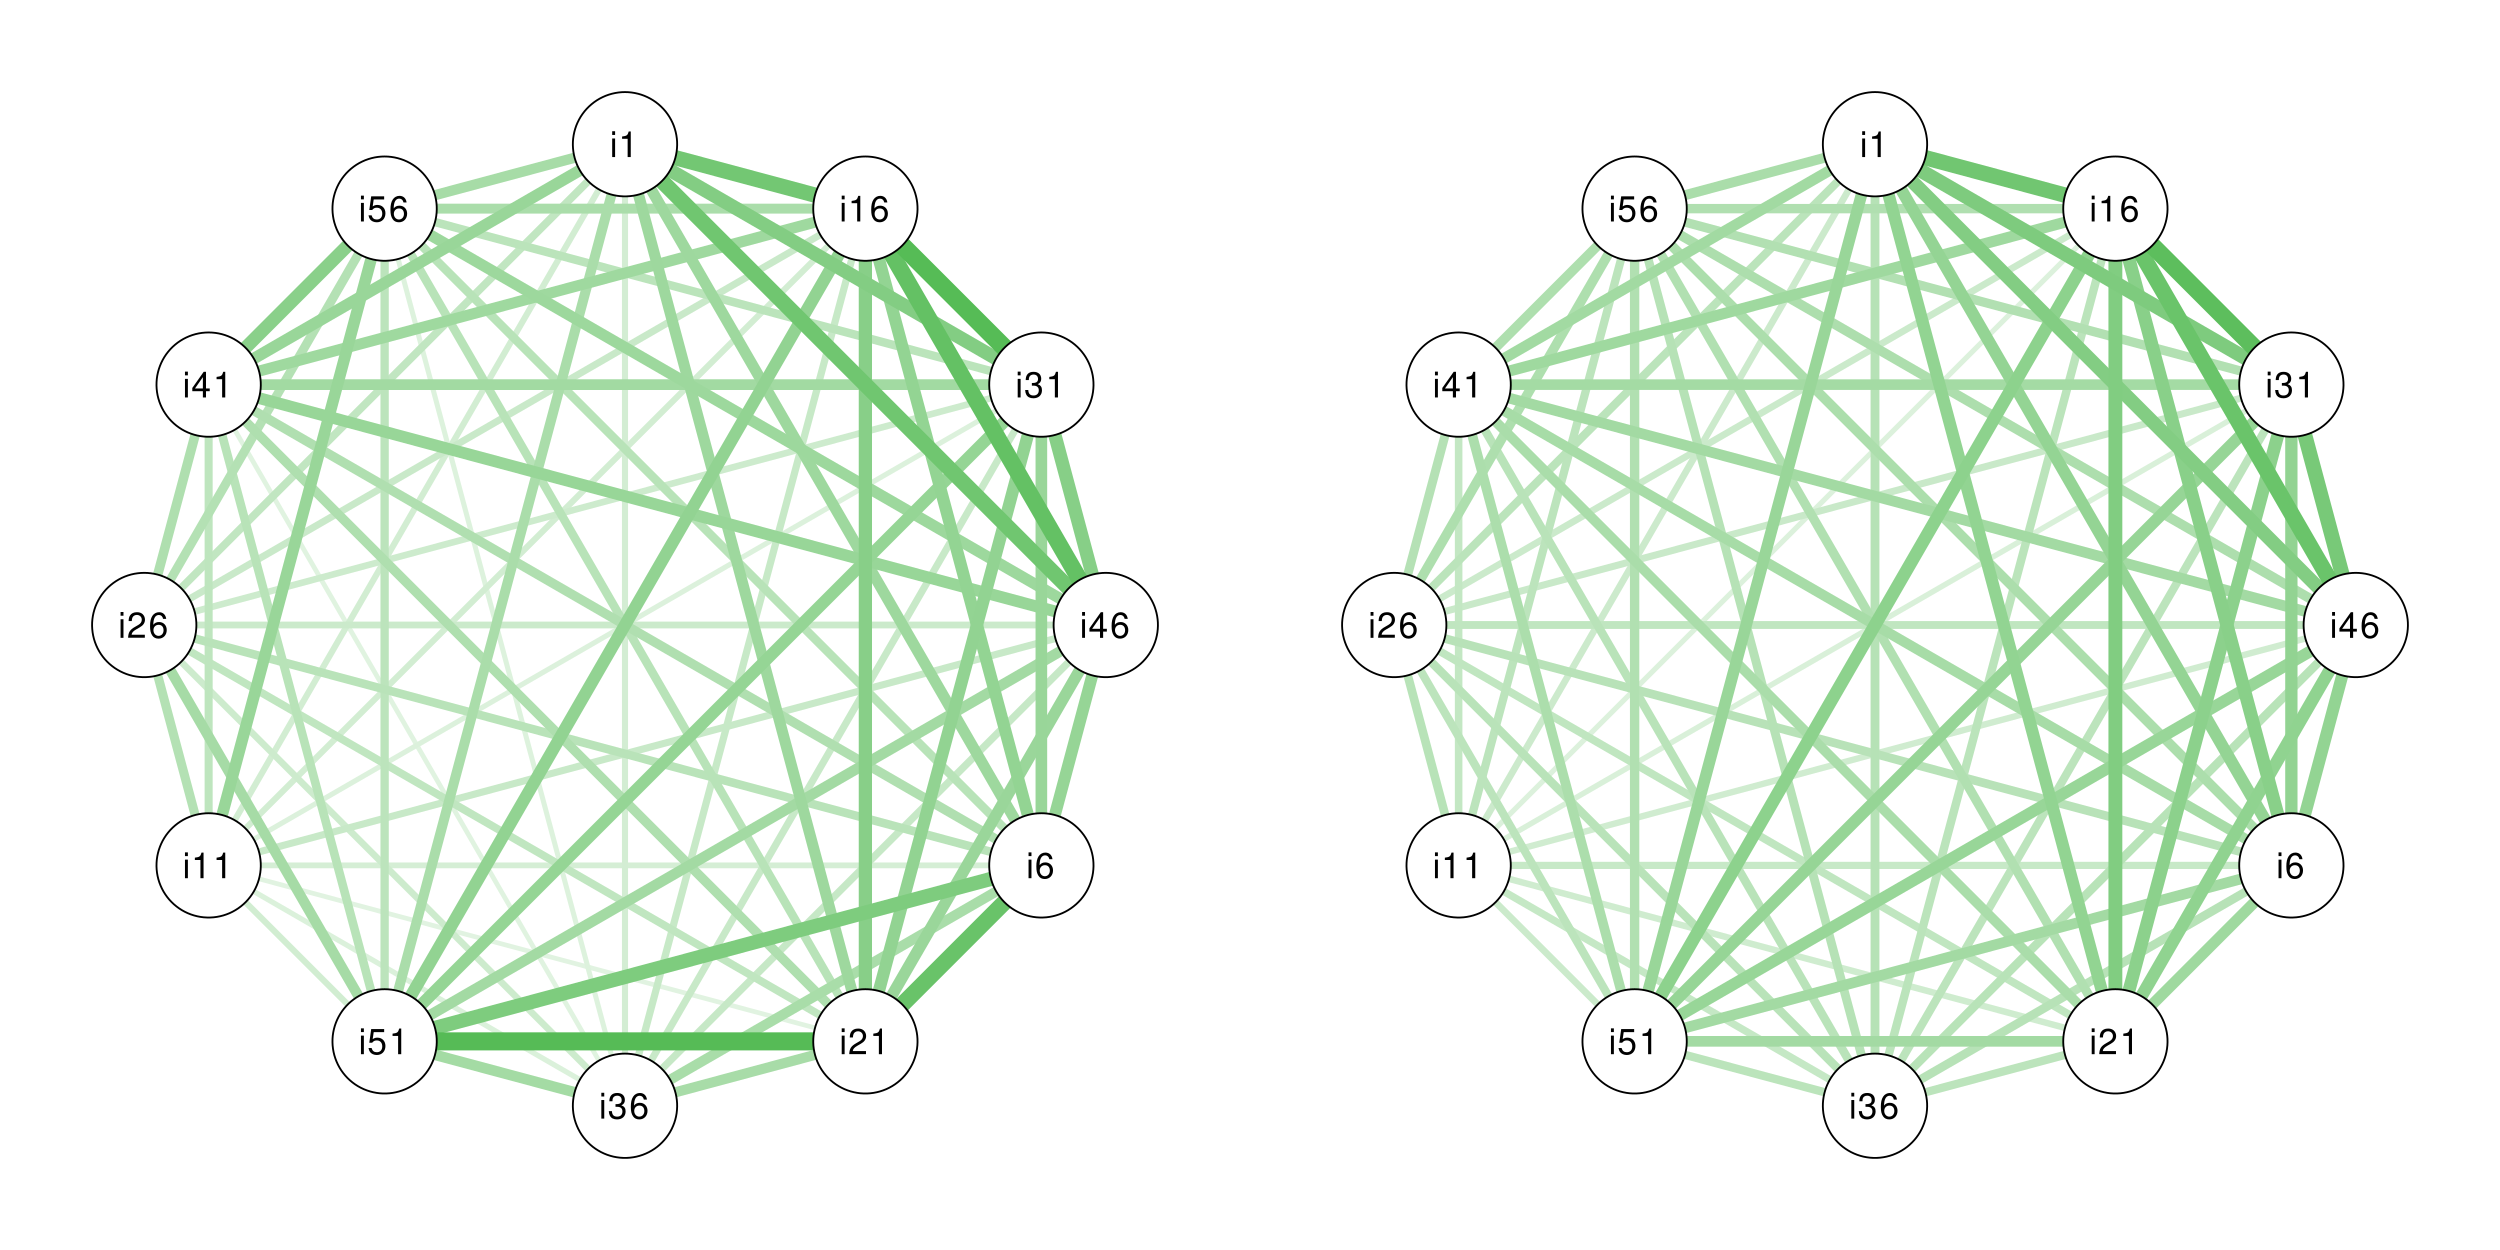 <?xml version="1.0" encoding="UTF-8"?>
<svg xmlns="http://www.w3.org/2000/svg" xmlns:xlink="http://www.w3.org/1999/xlink" width="576pt" height="288pt" viewBox="0 0 576 288" version="1.1">
<defs>
<g>
<symbol overflow="visible" id="glyph0-0">
<path style="stroke:none;" d=""/>
</symbol>
<symbol overflow="visible" id="glyph0-1">
<path style="stroke:none;" d="M 1.219 -4.281 L 0.547 -4.281 L 0.547 0 L 1.219 0 Z M 1.219 -5.953 L 0.547 -5.953 L 0.547 -5.094 L 1.219 -5.094 Z M 1.219 -5.953 "/>
</symbol>
<symbol overflow="visible" id="glyph0-2">
<path style="stroke:none;" d="M 2.109 -4.203 L 2.109 0 L 2.828 0 L 2.828 -5.906 L 2.359 -5.906 C 2.109 -5 1.938 -4.875 0.828 -4.734 L 0.828 -4.203 Z M 2.109 -4.203 "/>
</symbol>
<symbol overflow="visible" id="glyph0-3">
<path style="stroke:none;" d="M 4.062 -4.375 C 3.938 -5.344 3.312 -5.906 2.422 -5.906 C 1.797 -5.906 1.219 -5.594 0.875 -5.062 C 0.5 -4.484 0.344 -3.766 0.344 -2.703 C 0.344 -1.703 0.484 -1.078 0.844 -0.547 C 1.156 -0.062 1.656 0.188 2.297 0.188 C 3.406 0.188 4.188 -0.641 4.188 -1.797 C 4.188 -2.875 3.453 -3.641 2.422 -3.641 C 1.844 -3.641 1.391 -3.438 1.094 -3 C 1.094 -4.469 1.547 -5.266 2.375 -5.266 C 2.891 -5.266 3.234 -4.938 3.344 -4.375 Z M 2.328 -3 C 3.031 -3 3.453 -2.516 3.453 -1.734 C 3.453 -0.984 2.969 -0.453 2.297 -0.453 C 1.641 -0.453 1.125 -1.016 1.125 -1.766 C 1.125 -2.5 1.625 -3 2.328 -3 Z M 2.328 -3 "/>
</symbol>
<symbol overflow="visible" id="glyph0-4">
<path style="stroke:none;" d="M 1.812 -2.719 L 2.203 -2.719 C 2.984 -2.719 3.406 -2.359 3.406 -1.641 C 3.406 -0.906 2.953 -0.453 2.203 -0.453 C 1.406 -0.453 1.031 -0.844 0.984 -1.719 L 0.266 -1.719 C 0.297 -1.234 0.375 -0.938 0.516 -0.672 C 0.812 -0.094 1.375 0.188 2.172 0.188 C 3.359 0.188 4.141 -0.531 4.141 -1.656 C 4.141 -2.406 3.844 -2.812 3.156 -3.062 C 3.688 -3.281 3.969 -3.688 3.969 -4.281 C 3.969 -5.297 3.297 -5.906 2.203 -5.906 C 1.031 -5.906 0.406 -5.25 0.391 -4 L 1.109 -4 C 1.109 -4.359 1.141 -4.562 1.234 -4.75 C 1.391 -5.078 1.75 -5.281 2.203 -5.281 C 2.844 -5.281 3.234 -4.891 3.234 -4.25 C 3.234 -3.844 3.078 -3.594 2.766 -3.453 C 2.562 -3.359 2.297 -3.328 1.812 -3.328 Z M 1.812 -2.719 "/>
</symbol>
<symbol overflow="visible" id="glyph0-5">
<path style="stroke:none;" d="M 2.672 -1.438 L 2.672 0 L 3.391 0 L 3.391 -1.438 L 4.25 -1.438 L 4.25 -2.078 L 3.391 -2.078 L 3.391 -5.906 L 2.859 -5.906 L 0.234 -2.188 L 0.234 -1.438 Z M 2.672 -2.078 L 0.859 -2.078 L 2.672 -4.688 Z M 2.672 -2.078 "/>
</symbol>
<symbol overflow="visible" id="glyph0-6">
<path style="stroke:none;" d="M 4.141 -0.719 L 1.094 -0.719 C 1.156 -1.203 1.422 -1.516 2.141 -1.938 L 2.953 -2.406 C 3.766 -2.859 4.172 -3.453 4.172 -4.188 C 4.172 -4.672 3.984 -5.125 3.641 -5.453 C 3.297 -5.766 2.875 -5.906 2.328 -5.906 C 1.578 -5.906 1.031 -5.641 0.719 -5.141 C 0.516 -4.828 0.422 -4.469 0.406 -3.859 L 1.125 -3.859 C 1.156 -4.266 1.203 -4.5 1.297 -4.703 C 1.484 -5.062 1.859 -5.281 2.297 -5.281 C 2.953 -5.281 3.438 -4.812 3.438 -4.172 C 3.438 -3.688 3.172 -3.281 2.656 -2.984 L 1.906 -2.547 C 0.688 -1.859 0.344 -1.297 0.281 -0.016 L 4.141 -0.016 Z M 4.141 -0.719 "/>
</symbol>
<symbol overflow="visible" id="glyph0-7">
<path style="stroke:none;" d="M 3.891 -5.797 L 0.906 -5.797 L 0.469 -2.641 L 1.125 -2.641 C 1.469 -3.047 1.734 -3.172 2.203 -3.172 C 2.969 -3.172 3.453 -2.641 3.453 -1.797 C 3.453 -0.953 2.969 -0.453 2.188 -0.453 C 1.562 -0.453 1.172 -0.766 1 -1.422 L 0.281 -1.422 C 0.391 -0.953 0.469 -0.719 0.641 -0.5 C 0.969 -0.062 1.547 0.188 2.203 0.188 C 3.375 0.188 4.188 -0.656 4.188 -1.891 C 4.188 -3.031 3.438 -3.812 2.328 -3.812 C 1.906 -3.812 1.578 -3.703 1.25 -3.469 L 1.484 -5.078 L 3.891 -5.078 Z M 3.891 -5.797 "/>
</symbol>
</g>
</defs>
<g id="surface62">
<rect x="0" y="0" width="576" height="288" style="fill:rgb(100%,100%,100%);fill-opacity:1;stroke:none;"/>
<path style="fill:none;stroke-width:1.087;stroke-linecap:round;stroke-linejoin:round;stroke:rgb(88.235%,95.294%,88.235%);stroke-opacity:1;stroke-miterlimit:10;" d="M 199.383 239.93 L 48.07 199.383 "/>
<path style="fill:none;stroke-width:1.111;stroke-linecap:round;stroke-linejoin:round;stroke:rgb(87.843%,95.294%,87.843%);stroke-opacity:1;stroke-miterlimit:10;" d="M 144 254.77 L 48.07 88.617 "/>
<path style="fill:none;stroke-width:1.169;stroke-linecap:round;stroke-linejoin:round;stroke:rgb(86.667%,94.902%,86.667%);stroke-opacity:1;stroke-miterlimit:10;" d="M 144 254.77 L 88.617 48.07 "/>
<path style="fill:none;stroke-width:1.191;stroke-linecap:round;stroke-linejoin:round;stroke:rgb(86.275%,94.51%,86.275%);stroke-opacity:1;stroke-miterlimit:10;" d="M 239.93 88.617 L 48.07 199.383 "/>
<path style="fill:none;stroke-width:1.224;stroke-linecap:round;stroke-linejoin:round;stroke:rgb(85.882%,94.51%,85.882%);stroke-opacity:1;stroke-miterlimit:10;" d="M 144 254.77 L 48.07 199.383 "/>
<path style="fill:none;stroke-width:1.345;stroke-linecap:round;stroke-linejoin:round;stroke:rgb(83.529%,93.333%,83.529%);stroke-opacity:1;stroke-miterlimit:10;" d="M 239.93 199.383 L 48.07 199.383 "/>
<path style="fill:none;stroke-width:1.407;stroke-linecap:round;stroke-linejoin:round;stroke:rgb(82.745%,92.941%,82.745%);stroke-opacity:1;stroke-miterlimit:10;" d="M 144 33.23 L 144 254.77 "/>
<path style="fill:none;stroke-width:1.424;stroke-linecap:round;stroke-linejoin:round;stroke:rgb(82.353%,92.941%,82.353%);stroke-opacity:1;stroke-miterlimit:10;" d="M 199.383 48.07 L 48.07 199.383 "/>
<path style="fill:none;stroke-width:1.429;stroke-linecap:round;stroke-linejoin:round;stroke:rgb(82.353%,92.941%,82.353%);stroke-opacity:1;stroke-miterlimit:10;" d="M 144 33.23 L 48.07 199.383 "/>
<path style="fill:none;stroke-width:1.433;stroke-linecap:round;stroke-linejoin:round;stroke:rgb(81.961%,92.941%,81.961%);stroke-opacity:1;stroke-miterlimit:10;" d="M 88.617 239.93 L 48.07 199.383 "/>
<path style="fill:none;stroke-width:1.523;stroke-linecap:round;stroke-linejoin:round;stroke:rgb(80.392%,92.157%,80.392%);stroke-opacity:1;stroke-miterlimit:10;" d="M 239.93 88.617 L 33.23 144 "/>
<path style="fill:none;stroke-width:1.538;stroke-linecap:round;stroke-linejoin:round;stroke:rgb(80.392%,92.157%,80.392%);stroke-opacity:1;stroke-miterlimit:10;" d="M 144 254.77 L 33.23 144 "/>
<path style="fill:none;stroke-width:1.571;stroke-linecap:round;stroke-linejoin:round;stroke:rgb(79.608%,91.765%,79.608%);stroke-opacity:1;stroke-miterlimit:10;" d="M 254.77 144 L 33.23 144 "/>
<path style="fill:none;stroke-width:1.624;stroke-linecap:round;stroke-linejoin:round;stroke:rgb(78.824%,91.373%,78.824%);stroke-opacity:1;stroke-miterlimit:10;" d="M 199.383 48.07 L 33.23 144 "/>
<path style="fill:none;stroke-width:1.638;stroke-linecap:round;stroke-linejoin:round;stroke:rgb(78.431%,91.373%,78.431%);stroke-opacity:1;stroke-miterlimit:10;" d="M 254.77 144 L 48.07 199.383 "/>
<path style="fill:none;stroke-width:1.646;stroke-linecap:round;stroke-linejoin:round;stroke:rgb(78.431%,91.373%,78.431%);stroke-opacity:1;stroke-miterlimit:10;" d="M 239.93 88.617 L 144 254.77 "/>
<path style="fill:none;stroke-width:1.668;stroke-linecap:round;stroke-linejoin:round;stroke:rgb(78.039%,91.373%,78.039%);stroke-opacity:1;stroke-miterlimit:10;" d="M 199.383 48.07 L 144 254.77 "/>
<path style="fill:none;stroke-width:1.691;stroke-linecap:round;stroke-linejoin:round;stroke:rgb(77.647%,90.98%,77.647%);stroke-opacity:1;stroke-miterlimit:10;" d="M 254.77 144 L 144 254.77 "/>
<path style="fill:none;stroke-width:1.803;stroke-linecap:round;stroke-linejoin:round;stroke:rgb(75.686%,90.196%,75.686%);stroke-opacity:1;stroke-miterlimit:10;" d="M 144 33.23 L 33.23 144 "/>
<path style="fill:none;stroke-width:1.81;stroke-linecap:round;stroke-linejoin:round;stroke:rgb(75.294%,90.196%,75.294%);stroke-opacity:1;stroke-miterlimit:10;" d="M 199.383 239.93 L 33.23 144 "/>
<path style="fill:none;stroke-width:1.856;stroke-linecap:round;stroke-linejoin:round;stroke:rgb(74.51%,89.804%,74.51%);stroke-opacity:1;stroke-miterlimit:10;" d="M 48.07 199.383 L 48.07 88.617 "/>
<path style="fill:none;stroke-width:1.915;stroke-linecap:round;stroke-linejoin:round;stroke:rgb(73.725%,89.412%,73.725%);stroke-opacity:1;stroke-miterlimit:10;" d="M 88.617 239.93 L 88.617 48.07 "/>
<path style="fill:none;stroke-width:1.939;stroke-linecap:round;stroke-linejoin:round;stroke:rgb(73.333%,89.412%,73.333%);stroke-opacity:1;stroke-miterlimit:10;" d="M 239.93 88.617 L 88.617 48.07 "/>
<path style="fill:none;stroke-width:1.969;stroke-linecap:round;stroke-linejoin:round;stroke:rgb(72.549%,89.02%,72.549%);stroke-opacity:1;stroke-miterlimit:10;" d="M 239.93 199.383 L 33.23 144 "/>
<path style="fill:none;stroke-width:1.986;stroke-linecap:round;stroke-linejoin:round;stroke:rgb(72.157%,89.02%,72.157%);stroke-opacity:1;stroke-miterlimit:10;" d="M 199.383 239.93 L 88.617 48.07 "/>
<path style="fill:none;stroke-width:1.99;stroke-linecap:round;stroke-linejoin:round;stroke:rgb(72.157%,89.02%,72.157%);stroke-opacity:1;stroke-miterlimit:10;" d="M 88.617 239.93 L 48.07 88.617 "/>
<path style="fill:none;stroke-width:2;stroke-linecap:round;stroke-linejoin:round;stroke:rgb(72.157%,89.02%,72.157%);stroke-opacity:1;stroke-miterlimit:10;" d="M 239.93 199.383 L 88.617 48.07 "/>
<path style="fill:none;stroke-width:2.076;stroke-linecap:round;stroke-linejoin:round;stroke:rgb(70.588%,88.235%,70.588%);stroke-opacity:1;stroke-miterlimit:10;" d="M 33.23 144 L 88.617 48.07 "/>
<path style="fill:none;stroke-width:2.092;stroke-linecap:round;stroke-linejoin:round;stroke:rgb(70.588%,88.235%,70.588%);stroke-opacity:1;stroke-miterlimit:10;" d="M 48.07 199.383 L 33.23 144 "/>
<path style="fill:none;stroke-width:2.172;stroke-linecap:round;stroke-linejoin:round;stroke:rgb(69.02%,87.451%,69.02%);stroke-opacity:1;stroke-miterlimit:10;" d="M 239.93 199.383 L 48.07 88.617 "/>
<path style="fill:none;stroke-width:2.197;stroke-linecap:round;stroke-linejoin:round;stroke:rgb(68.627%,87.451%,68.627%);stroke-opacity:1;stroke-miterlimit:10;" d="M 33.23 144 L 48.07 88.617 "/>
<path style="fill:none;stroke-width:2.2;stroke-linecap:round;stroke-linejoin:round;stroke:rgb(68.627%,87.451%,68.627%);stroke-opacity:1;stroke-miterlimit:10;" d="M 199.383 239.93 L 48.07 88.617 "/>
<path style="fill:none;stroke-width:2.299;stroke-linecap:round;stroke-linejoin:round;stroke:rgb(66.667%,86.667%,66.667%);stroke-opacity:1;stroke-miterlimit:10;" d="M 199.383 48.07 L 88.617 48.07 "/>
<path style="fill:none;stroke-width:2.305;stroke-linecap:round;stroke-linejoin:round;stroke:rgb(66.667%,86.667%,66.667%);stroke-opacity:1;stroke-miterlimit:10;" d="M 144 33.23 L 88.617 239.93 "/>
<path style="fill:none;stroke-width:2.328;stroke-linecap:round;stroke-linejoin:round;stroke:rgb(66.275%,86.667%,66.275%);stroke-opacity:1;stroke-miterlimit:10;" d="M 239.93 199.383 L 144 254.77 "/>
<path style="fill:none;stroke-width:2.338;stroke-linecap:round;stroke-linejoin:round;stroke:rgb(65.882%,86.275%,65.882%);stroke-opacity:1;stroke-miterlimit:10;" d="M 199.383 239.93 L 144 254.77 "/>
<path style="fill:none;stroke-width:2.368;stroke-linecap:round;stroke-linejoin:round;stroke:rgb(65.49%,86.275%,65.49%);stroke-opacity:1;stroke-miterlimit:10;" d="M 144 33.23 L 88.617 48.07 "/>
<path style="fill:none;stroke-width:2.393;stroke-linecap:round;stroke-linejoin:round;stroke:rgb(65.098%,85.882%,65.098%);stroke-opacity:1;stroke-miterlimit:10;" d="M 88.617 239.93 L 33.23 144 "/>
<path style="fill:none;stroke-width:2.439;stroke-linecap:round;stroke-linejoin:round;stroke:rgb(64.314%,85.882%,64.314%);stroke-opacity:1;stroke-miterlimit:10;" d="M 144 254.77 L 88.617 239.93 "/>
<path style="fill:none;stroke-width:2.457;stroke-linecap:round;stroke-linejoin:round;stroke:rgb(63.922%,85.49%,63.922%);stroke-opacity:1;stroke-miterlimit:10;" d="M 254.77 144 L 88.617 239.93 "/>
<path style="fill:none;stroke-width:2.477;stroke-linecap:round;stroke-linejoin:round;stroke:rgb(63.529%,85.49%,63.529%);stroke-opacity:1;stroke-miterlimit:10;" d="M 239.93 88.617 L 48.07 88.617 "/>
<path style="fill:none;stroke-width:2.549;stroke-linecap:round;stroke-linejoin:round;stroke:rgb(62.353%,85.098%,62.353%);stroke-opacity:1;stroke-miterlimit:10;" d="M 199.383 48.07 L 48.07 88.617 "/>
<path style="fill:none;stroke-width:2.565;stroke-linecap:round;stroke-linejoin:round;stroke:rgb(61.961%,84.706%,61.961%);stroke-opacity:1;stroke-miterlimit:10;" d="M 144 33.23 L 199.383 239.93 "/>
<path style="fill:none;stroke-width:2.57;stroke-linecap:round;stroke-linejoin:round;stroke:rgb(61.961%,84.706%,61.961%);stroke-opacity:1;stroke-miterlimit:10;" d="M 144 33.23 L 239.93 199.383 "/>
<path style="fill:none;stroke-width:2.59;stroke-linecap:round;stroke-linejoin:round;stroke:rgb(61.569%,84.706%,61.569%);stroke-opacity:1;stroke-miterlimit:10;" d="M 254.77 144 L 88.617 48.07 "/>
<path style="fill:none;stroke-width:2.666;stroke-linecap:round;stroke-linejoin:round;stroke:rgb(60.392%,83.922%,60.392%);stroke-opacity:1;stroke-miterlimit:10;" d="M 254.77 144 L 199.383 239.93 "/>
<path style="fill:none;stroke-width:2.678;stroke-linecap:round;stroke-linejoin:round;stroke:rgb(60%,83.922%,60%);stroke-opacity:1;stroke-miterlimit:10;" d="M 48.07 199.383 L 88.617 48.07 "/>
<path style="fill:none;stroke-width:2.679;stroke-linecap:round;stroke-linejoin:round;stroke:rgb(60%,83.922%,60%);stroke-opacity:1;stroke-miterlimit:10;" d="M 144 33.23 L 48.07 88.617 "/>
<path style="fill:none;stroke-width:2.68;stroke-linecap:round;stroke-linejoin:round;stroke:rgb(60%,83.922%,60%);stroke-opacity:1;stroke-miterlimit:10;" d="M 239.93 88.617 L 239.93 199.383 "/>
<path style="fill:none;stroke-width:2.71;stroke-linecap:round;stroke-linejoin:round;stroke:rgb(59.608%,83.922%,59.608%);stroke-opacity:1;stroke-miterlimit:10;" d="M 254.77 144 L 48.07 88.617 "/>
<path style="fill:none;stroke-width:2.749;stroke-linecap:round;stroke-linejoin:round;stroke:rgb(58.824%,83.529%,58.824%);stroke-opacity:1;stroke-miterlimit:10;" d="M 254.77 144 L 239.93 199.383 "/>
<path style="fill:none;stroke-width:2.77;stroke-linecap:round;stroke-linejoin:round;stroke:rgb(58.431%,83.529%,58.431%);stroke-opacity:1;stroke-miterlimit:10;" d="M 239.93 88.617 L 88.617 239.93 "/>
<path style="fill:none;stroke-width:2.818;stroke-linecap:round;stroke-linejoin:round;stroke:rgb(57.647%,83.137%,57.647%);stroke-opacity:1;stroke-miterlimit:10;" d="M 199.383 48.07 L 239.93 199.383 "/>
<path style="fill:none;stroke-width:2.83;stroke-linecap:round;stroke-linejoin:round;stroke:rgb(57.255%,82.745%,57.255%);stroke-opacity:1;stroke-miterlimit:10;" d="M 239.93 88.617 L 199.383 239.93 "/>
<path style="fill:none;stroke-width:2.831;stroke-linecap:round;stroke-linejoin:round;stroke:rgb(57.255%,82.745%,57.255%);stroke-opacity:1;stroke-miterlimit:10;" d="M 199.383 48.07 L 88.617 239.93 "/>
<path style="fill:none;stroke-width:3.017;stroke-linecap:round;stroke-linejoin:round;stroke:rgb(54.118%,81.569%,54.118%);stroke-opacity:1;stroke-miterlimit:10;" d="M 48.07 88.617 L 88.617 48.07 "/>
<path style="fill:none;stroke-width:3.055;stroke-linecap:round;stroke-linejoin:round;stroke:rgb(53.333%,81.176%,53.333%);stroke-opacity:1;stroke-miterlimit:10;" d="M 199.383 48.07 L 199.383 239.93 "/>
<path style="fill:none;stroke-width:3.076;stroke-linecap:round;stroke-linejoin:round;stroke:rgb(52.941%,81.176%,52.941%);stroke-opacity:1;stroke-miterlimit:10;" d="M 239.93 88.617 L 254.77 144 "/>
<path style="fill:none;stroke-width:3.166;stroke-linecap:round;stroke-linejoin:round;stroke:rgb(51.373%,80.392%,51.373%);stroke-opacity:1;stroke-miterlimit:10;" d="M 144 33.23 L 239.93 88.617 "/>
<path style="fill:none;stroke-width:3.266;stroke-linecap:round;stroke-linejoin:round;stroke:rgb(49.412%,80%,49.412%);stroke-opacity:1;stroke-miterlimit:10;" d="M 239.93 199.383 L 88.617 239.93 "/>
<path style="fill:none;stroke-width:3.527;stroke-linecap:round;stroke-linejoin:round;stroke:rgb(45.098%,78.039%,45.098%);stroke-opacity:1;stroke-miterlimit:10;" d="M 144 33.23 L 199.383 48.07 "/>
<path style="fill:none;stroke-width:3.583;stroke-linecap:round;stroke-linejoin:round;stroke:rgb(43.922%,77.647%,43.922%);stroke-opacity:1;stroke-miterlimit:10;" d="M 144 33.23 L 254.77 144 "/>
<path style="fill:none;stroke-width:3.736;stroke-linecap:round;stroke-linejoin:round;stroke:rgb(41.176%,76.471%,41.176%);stroke-opacity:1;stroke-miterlimit:10;" d="M 239.93 199.383 L 199.383 239.93 "/>
<path style="fill:none;stroke-width:3.841;stroke-linecap:round;stroke-linejoin:round;stroke:rgb(39.216%,75.686%,39.216%);stroke-opacity:1;stroke-miterlimit:10;" d="M 199.383 48.07 L 254.77 144 "/>
<path style="fill:none;stroke-width:4.149;stroke-linecap:round;stroke-linejoin:round;stroke:rgb(33.725%,73.725%,33.725%);stroke-opacity:1;stroke-miterlimit:10;" d="M 199.383 48.07 L 239.93 88.617 "/>
<path style="fill:none;stroke-width:4.153;stroke-linecap:round;stroke-linejoin:round;stroke:rgb(33.725%,73.333%,33.725%);stroke-opacity:1;stroke-miterlimit:10;" d="M 199.383 239.93 L 88.617 239.93 "/>
<path style="fill-rule:nonzero;fill:rgb(100%,100%,100%);fill-opacity:1;stroke-width:0.429;stroke-linecap:round;stroke-linejoin:round;stroke:rgb(0%,0%,0%);stroke-opacity:1;stroke-miterlimit:10;" d="M 144 21.215 L 144.762 21.238 L 145.52 21.312 L 146.273 21.434 L 147.02 21.602 L 147.75 21.816 L 148.465 22.074 L 149.164 22.383 L 149.844 22.73 L 150.496 23.121 L 151.125 23.555 L 151.723 24.027 L 152.293 24.535 L 152.828 25.078 L 153.328 25.652 L 153.789 26.262 L 154.211 26.895 L 154.59 27.555 L 154.93 28.238 L 155.227 28.941 L 155.473 29.664 L 155.676 30.398 L 155.832 31.145 L 155.941 31.898 L 156.004 32.66 L 156.016 33.422 L 155.977 34.184 L 155.895 34.941 L 155.762 35.691 L 155.582 36.434 L 155.355 37.16 L 155.082 37.875 L 154.766 38.566 L 154.406 39.238 L 154.004 39.887 L 153.562 40.508 L 153.082 41.102 L 152.562 41.66 L 152.012 42.188 L 151.43 42.676 L 150.812 43.129 L 150.172 43.539 L 149.508 43.91 L 148.816 44.238 L 148.109 44.523 L 147.387 44.762 L 146.648 44.953 L 145.898 45.098 L 145.141 45.191 L 144.383 45.242 L 143.617 45.242 L 142.859 45.191 L 142.102 45.098 L 141.352 44.953 L 140.613 44.762 L 139.891 44.523 L 139.184 44.238 L 138.492 43.91 L 137.828 43.539 L 137.188 43.129 L 136.57 42.676 L 135.988 42.188 L 135.438 41.66 L 134.918 41.102 L 134.438 40.508 L 133.996 39.887 L 133.594 39.238 L 133.234 38.566 L 132.918 37.875 L 132.645 37.16 L 132.418 36.434 L 132.238 35.691 L 132.105 34.941 L 132.023 34.184 L 131.984 33.422 L 131.996 32.66 L 132.059 31.898 L 132.168 31.145 L 132.324 30.398 L 132.527 29.664 L 132.773 28.941 L 133.07 28.238 L 133.41 27.555 L 133.789 26.895 L 134.211 26.262 L 134.672 25.652 L 135.172 25.078 L 135.707 24.535 L 136.277 24.027 L 136.875 23.555 L 137.504 23.121 L 138.156 22.73 L 138.836 22.383 L 139.535 22.074 L 140.25 21.816 L 140.98 21.602 L 141.727 21.434 L 142.48 21.312 L 143.238 21.238 Z M 144 21.215 "/>
<path style="fill-rule:nonzero;fill:rgb(100%,100%,100%);fill-opacity:1;stroke-width:0.429;stroke-linecap:round;stroke-linejoin:round;stroke:rgb(0%,0%,0%);stroke-opacity:1;stroke-miterlimit:10;" d="M 199.383 36.055 L 200.148 36.078 L 200.906 36.152 L 201.66 36.273 L 202.402 36.441 L 203.133 36.656 L 203.852 36.914 L 204.551 37.223 L 205.227 37.57 L 205.883 37.961 L 206.508 38.395 L 207.109 38.867 L 207.676 39.375 L 208.211 39.918 L 208.711 40.496 L 209.172 41.102 L 209.594 41.734 L 209.977 42.395 L 210.316 43.078 L 210.609 43.781 L 210.859 44.504 L 211.062 45.238 L 211.219 45.984 L 211.328 46.738 L 211.387 47.5 L 211.398 48.262 L 211.363 49.023 L 211.277 49.781 L 211.145 50.531 L 210.965 51.273 L 210.738 52 L 210.469 52.715 L 210.152 53.406 L 209.789 54.078 L 209.391 54.727 L 208.945 55.348 L 208.465 55.941 L 207.949 56.5 L 207.398 57.027 L 206.812 57.516 L 206.199 57.969 L 205.559 58.379 L 204.891 58.75 L 204.203 59.078 L 203.496 59.363 L 202.77 59.602 L 202.031 59.793 L 201.281 59.938 L 200.527 60.031 L 199.766 60.082 L 199.004 60.082 L 198.242 60.031 L 197.484 59.938 L 196.738 59.793 L 196 59.602 L 195.273 59.363 L 194.566 59.078 L 193.879 58.75 L 193.211 58.379 L 192.57 57.969 L 191.957 57.516 L 191.371 57.027 L 190.82 56.5 L 190.305 55.941 L 189.824 55.348 L 189.379 54.727 L 188.977 54.078 L 188.617 53.406 L 188.301 52.715 L 188.027 52 L 187.805 51.273 L 187.625 50.531 L 187.492 49.781 L 187.406 49.023 L 187.371 48.262 L 187.383 47.5 L 187.441 46.738 L 187.551 45.984 L 187.707 45.238 L 187.91 44.504 L 188.16 43.781 L 188.453 43.078 L 188.793 42.395 L 189.176 41.734 L 189.598 41.102 L 190.059 40.496 L 190.559 39.918 L 191.094 39.375 L 191.66 38.867 L 192.262 38.395 L 192.887 37.961 L 193.543 37.57 L 194.219 37.223 L 194.918 36.914 L 195.637 36.656 L 196.367 36.441 L 197.109 36.273 L 197.863 36.152 L 198.621 36.078 Z M 199.383 36.055 "/>
<path style="fill-rule:nonzero;fill:rgb(100%,100%,100%);fill-opacity:1;stroke-width:0.429;stroke-linecap:round;stroke-linejoin:round;stroke:rgb(0%,0%,0%);stroke-opacity:1;stroke-miterlimit:10;" d="M 239.93 76.598 L 240.691 76.625 L 241.449 76.695 L 242.203 76.816 L 242.945 76.984 L 243.68 77.199 L 244.395 77.461 L 245.094 77.766 L 245.77 78.113 L 246.426 78.508 L 247.055 78.938 L 247.652 79.41 L 248.223 79.918 L 248.758 80.461 L 249.254 81.039 L 249.719 81.645 L 250.141 82.281 L 250.52 82.941 L 250.859 83.625 L 251.152 84.328 L 251.402 85.047 L 251.605 85.781 L 251.762 86.527 L 251.871 87.285 L 251.93 88.043 L 251.945 88.805 L 251.906 89.566 L 251.824 90.324 L 251.691 91.078 L 251.512 91.816 L 251.285 92.547 L 251.012 93.258 L 250.695 93.953 L 250.336 94.625 L 249.934 95.27 L 249.492 95.891 L 249.012 96.484 L 248.492 97.043 L 247.941 97.57 L 247.355 98.062 L 246.742 98.512 L 246.102 98.926 L 245.434 99.297 L 244.746 99.625 L 244.039 99.906 L 243.312 100.145 L 242.578 100.336 L 241.828 100.48 L 241.07 100.578 L 240.309 100.625 L 239.547 100.625 L 238.785 100.578 L 238.031 100.48 L 237.281 100.336 L 236.543 100.145 L 235.82 99.906 L 235.109 99.625 L 234.422 99.297 L 233.758 98.926 L 233.113 98.512 L 232.5 98.062 L 231.918 97.57 L 231.363 97.043 L 230.848 96.484 L 230.367 95.891 L 229.926 95.27 L 229.523 94.625 L 229.164 93.953 L 228.848 93.258 L 228.574 92.547 L 228.348 91.816 L 228.168 91.078 L 228.035 90.324 L 227.949 89.566 L 227.914 88.805 L 227.926 88.043 L 227.988 87.285 L 228.094 86.527 L 228.25 85.781 L 228.453 85.047 L 228.703 84.328 L 229 83.625 L 229.336 82.941 L 229.719 82.281 L 230.141 81.645 L 230.602 81.039 L 231.102 80.461 L 231.637 79.918 L 232.203 79.41 L 232.805 78.938 L 233.434 78.508 L 234.086 78.113 L 234.766 77.766 L 235.465 77.461 L 236.18 77.199 L 236.91 76.984 L 237.656 76.816 L 238.406 76.695 L 239.168 76.625 Z M 239.93 76.598 "/>
<path style="fill-rule:nonzero;fill:rgb(100%,100%,100%);fill-opacity:1;stroke-width:0.429;stroke-linecap:round;stroke-linejoin:round;stroke:rgb(0%,0%,0%);stroke-opacity:1;stroke-miterlimit:10;" d="M 254.77 131.984 L 255.531 132.008 L 256.289 132.082 L 257.043 132.199 L 257.785 132.367 L 258.52 132.582 L 259.234 132.844 L 259.934 133.148 L 260.613 133.5 L 261.266 133.891 L 261.895 134.324 L 262.492 134.797 L 263.062 135.305 L 263.598 135.848 L 264.094 136.422 L 264.559 137.031 L 264.98 137.664 L 265.359 138.324 L 265.699 139.008 L 265.996 139.711 L 266.242 140.434 L 266.445 141.168 L 266.602 141.914 L 266.711 142.668 L 266.773 143.43 L 266.785 144.191 L 266.746 144.953 L 266.664 145.711 L 266.531 146.461 L 266.352 147.203 L 266.125 147.93 L 265.852 148.641 L 265.535 149.336 L 265.176 150.008 L 264.773 150.656 L 264.332 151.277 L 263.852 151.867 L 263.332 152.43 L 262.781 152.957 L 262.195 153.445 L 261.582 153.898 L 260.941 154.309 L 260.277 154.68 L 259.586 155.008 L 258.879 155.293 L 258.156 155.531 L 257.418 155.723 L 256.668 155.867 L 255.91 155.961 L 255.152 156.012 L 254.387 156.012 L 253.629 155.961 L 252.871 155.867 L 252.121 155.723 L 251.383 155.531 L 250.66 155.293 L 249.953 155.008 L 249.262 154.68 L 248.598 154.309 L 247.957 153.898 L 247.34 153.445 L 246.758 152.957 L 246.207 152.43 L 245.688 151.867 L 245.207 151.277 L 244.766 150.656 L 244.363 150.008 L 244.004 149.336 L 243.688 148.641 L 243.414 147.93 L 243.188 147.203 L 243.008 146.461 L 242.875 145.711 L 242.789 144.953 L 242.754 144.191 L 242.766 143.43 L 242.828 142.668 L 242.934 141.914 L 243.09 141.168 L 243.293 140.434 L 243.543 139.711 L 243.84 139.008 L 244.176 138.324 L 244.559 137.664 L 244.98 137.031 L 245.441 136.422 L 245.941 135.848 L 246.477 135.305 L 247.047 134.797 L 247.645 134.324 L 248.273 133.891 L 248.926 133.5 L 249.605 133.148 L 250.305 132.844 L 251.02 132.582 L 251.75 132.367 L 252.496 132.199 L 253.25 132.082 L 254.008 132.008 Z M 254.77 131.984 "/>
<path style="fill-rule:nonzero;fill:rgb(100%,100%,100%);fill-opacity:1;stroke-width:0.429;stroke-linecap:round;stroke-linejoin:round;stroke:rgb(0%,0%,0%);stroke-opacity:1;stroke-miterlimit:10;" d="M 239.93 187.367 L 240.691 187.391 L 241.449 187.465 L 242.203 187.586 L 242.945 187.754 L 243.68 187.969 L 244.395 188.23 L 245.094 188.535 L 245.77 188.883 L 246.426 189.277 L 247.055 189.707 L 247.652 190.18 L 248.223 190.688 L 248.758 191.23 L 249.254 191.809 L 249.719 192.414 L 250.141 193.051 L 250.52 193.711 L 250.859 194.395 L 251.152 195.098 L 251.402 195.816 L 251.605 196.551 L 251.762 197.297 L 251.871 198.055 L 251.93 198.812 L 251.945 199.574 L 251.906 200.336 L 251.824 201.094 L 251.691 201.844 L 251.512 202.586 L 251.285 203.316 L 251.012 204.027 L 250.695 204.719 L 250.336 205.395 L 249.934 206.039 L 249.492 206.66 L 249.012 207.254 L 248.492 207.812 L 247.941 208.34 L 247.355 208.828 L 246.742 209.281 L 246.102 209.695 L 245.434 210.066 L 244.746 210.395 L 244.039 210.676 L 243.312 210.914 L 242.578 211.105 L 241.828 211.25 L 241.07 211.348 L 240.309 211.395 L 239.547 211.395 L 238.785 211.348 L 238.031 211.25 L 237.281 211.105 L 236.543 210.914 L 235.82 210.676 L 235.109 210.395 L 234.422 210.066 L 233.758 209.695 L 233.113 209.281 L 232.5 208.828 L 231.918 208.34 L 231.363 207.812 L 230.848 207.254 L 230.367 206.66 L 229.926 206.039 L 229.523 205.395 L 229.164 204.719 L 228.848 204.027 L 228.574 203.316 L 228.348 202.586 L 228.168 201.844 L 228.035 201.094 L 227.949 200.336 L 227.914 199.574 L 227.926 198.812 L 227.988 198.055 L 228.094 197.297 L 228.25 196.551 L 228.453 195.816 L 228.703 195.098 L 229 194.395 L 229.336 193.711 L 229.719 193.051 L 230.141 192.414 L 230.602 191.809 L 231.102 191.23 L 231.637 190.688 L 232.203 190.18 L 232.805 189.707 L 233.434 189.277 L 234.086 188.883 L 234.766 188.535 L 235.465 188.23 L 236.18 187.969 L 236.91 187.754 L 237.656 187.586 L 238.406 187.465 L 239.168 187.391 Z M 239.93 187.367 "/>
<path style="fill-rule:nonzero;fill:rgb(100%,100%,100%);fill-opacity:1;stroke-width:0.429;stroke-linecap:round;stroke-linejoin:round;stroke:rgb(0%,0%,0%);stroke-opacity:1;stroke-miterlimit:10;" d="M 199.383 227.914 L 200.148 227.938 L 200.906 228.008 L 201.66 228.129 L 202.402 228.297 L 203.133 228.512 L 203.852 228.773 L 204.551 229.078 L 205.227 229.43 L 205.883 229.82 L 206.508 230.254 L 207.109 230.723 L 207.676 231.23 L 208.211 231.777 L 208.711 232.352 L 209.172 232.957 L 209.594 233.594 L 209.977 234.254 L 210.316 234.938 L 210.609 235.641 L 210.859 236.359 L 211.062 237.098 L 211.219 237.844 L 211.328 238.598 L 211.387 239.355 L 211.398 240.121 L 211.363 240.883 L 211.277 241.641 L 211.145 242.391 L 210.965 243.133 L 210.738 243.859 L 210.469 244.57 L 210.152 245.266 L 209.789 245.938 L 209.391 246.586 L 208.945 247.207 L 208.465 247.797 L 207.949 248.359 L 207.398 248.883 L 206.812 249.375 L 206.199 249.828 L 205.559 250.238 L 204.891 250.609 L 204.203 250.938 L 203.496 251.219 L 202.77 251.457 L 202.031 251.648 L 201.281 251.793 L 200.527 251.891 L 199.766 251.938 L 199.004 251.938 L 198.242 251.891 L 197.484 251.793 L 196.738 251.648 L 196 251.457 L 195.273 251.219 L 194.566 250.938 L 193.879 250.609 L 193.211 250.238 L 192.57 249.828 L 191.957 249.375 L 191.371 248.883 L 190.82 248.359 L 190.305 247.797 L 189.824 247.207 L 189.379 246.586 L 188.977 245.938 L 188.617 245.266 L 188.301 244.57 L 188.027 243.859 L 187.805 243.133 L 187.625 242.391 L 187.492 241.641 L 187.406 240.883 L 187.371 240.121 L 187.383 239.355 L 187.441 238.598 L 187.551 237.844 L 187.707 237.098 L 187.91 236.359 L 188.16 235.641 L 188.453 234.938 L 188.793 234.254 L 189.176 233.594 L 189.598 232.957 L 190.059 232.352 L 190.559 231.777 L 191.094 231.23 L 191.66 230.723 L 192.262 230.254 L 192.887 229.82 L 193.543 229.43 L 194.219 229.078 L 194.918 228.773 L 195.637 228.512 L 196.367 228.297 L 197.109 228.129 L 197.863 228.008 L 198.621 227.938 Z M 199.383 227.914 "/>
<path style="fill-rule:nonzero;fill:rgb(100%,100%,100%);fill-opacity:1;stroke-width:0.429;stroke-linecap:round;stroke-linejoin:round;stroke:rgb(0%,0%,0%);stroke-opacity:1;stroke-miterlimit:10;" d="M 144 242.754 L 144.762 242.777 L 145.52 242.852 L 146.273 242.969 L 147.02 243.137 L 147.75 243.352 L 148.465 243.613 L 149.164 243.918 L 149.844 244.27 L 150.496 244.66 L 151.125 245.094 L 151.723 245.562 L 152.293 246.074 L 152.828 246.617 L 153.328 247.191 L 153.789 247.801 L 154.211 248.434 L 154.59 249.094 L 154.93 249.777 L 155.227 250.48 L 155.473 251.203 L 155.676 251.938 L 155.832 252.684 L 155.941 253.438 L 156.004 254.199 L 156.016 254.961 L 155.977 255.723 L 155.895 256.48 L 155.762 257.23 L 155.582 257.973 L 155.355 258.699 L 155.082 259.41 L 154.766 260.105 L 154.406 260.777 L 154.004 261.426 L 153.562 262.047 L 153.082 262.637 L 152.562 263.199 L 152.012 263.723 L 151.43 264.215 L 150.812 264.668 L 150.172 265.078 L 149.508 265.449 L 148.816 265.777 L 148.109 266.062 L 147.387 266.297 L 146.648 266.492 L 145.898 266.633 L 145.141 266.73 L 144.383 266.781 L 143.617 266.781 L 142.859 266.73 L 142.102 266.633 L 141.352 266.492 L 140.613 266.297 L 139.891 266.062 L 139.184 265.777 L 138.492 265.449 L 137.828 265.078 L 137.188 264.668 L 136.57 264.215 L 135.988 263.723 L 135.438 263.199 L 134.918 262.637 L 134.438 262.047 L 133.996 261.426 L 133.594 260.777 L 133.234 260.105 L 132.918 259.41 L 132.645 258.699 L 132.418 257.973 L 132.238 257.23 L 132.105 256.48 L 132.023 255.723 L 131.984 254.961 L 131.996 254.199 L 132.059 253.438 L 132.168 252.684 L 132.324 251.938 L 132.527 251.203 L 132.773 250.48 L 133.07 249.777 L 133.41 249.094 L 133.789 248.434 L 134.211 247.801 L 134.672 247.191 L 135.172 246.617 L 135.707 246.074 L 136.277 245.562 L 136.875 245.094 L 137.504 244.66 L 138.156 244.27 L 138.836 243.918 L 139.535 243.613 L 140.25 243.352 L 140.98 243.137 L 141.727 242.969 L 142.48 242.852 L 143.238 242.777 Z M 144 242.754 "/>
<path style="fill-rule:nonzero;fill:rgb(100%,100%,100%);fill-opacity:1;stroke-width:0.429;stroke-linecap:round;stroke-linejoin:round;stroke:rgb(0%,0%,0%);stroke-opacity:1;stroke-miterlimit:10;" d="M 88.617 227.914 L 89.379 227.938 L 90.137 228.008 L 90.891 228.129 L 91.633 228.297 L 92.363 228.512 L 93.082 228.773 L 93.781 229.078 L 94.457 229.43 L 95.113 229.82 L 95.738 230.254 L 96.34 230.723 L 96.906 231.23 L 97.441 231.777 L 97.941 232.352 L 98.402 232.957 L 98.824 233.594 L 99.207 234.254 L 99.547 234.938 L 99.84 235.641 L 100.09 236.359 L 100.293 237.098 L 100.449 237.844 L 100.559 238.598 L 100.617 239.355 L 100.629 240.121 L 100.594 240.883 L 100.508 241.641 L 100.375 242.391 L 100.195 243.133 L 99.973 243.859 L 99.699 244.57 L 99.383 245.266 L 99.023 245.938 L 98.621 246.586 L 98.176 247.207 L 97.695 247.797 L 97.18 248.359 L 96.629 248.883 L 96.043 249.375 L 95.43 249.828 L 94.789 250.238 L 94.121 250.609 L 93.434 250.938 L 92.727 251.219 L 92 251.457 L 91.262 251.648 L 90.516 251.793 L 89.758 251.891 L 88.996 251.938 L 88.234 251.938 L 87.473 251.891 L 86.719 251.793 L 85.969 251.648 L 85.23 251.457 L 84.504 251.219 L 83.797 250.938 L 83.109 250.609 L 82.441 250.238 L 81.801 249.828 L 81.188 249.375 L 80.602 248.883 L 80.051 248.359 L 79.535 247.797 L 79.055 247.207 L 78.609 246.586 L 78.211 245.938 L 77.848 245.266 L 77.531 244.57 L 77.262 243.859 L 77.035 243.133 L 76.855 242.391 L 76.723 241.641 L 76.637 240.883 L 76.602 240.121 L 76.613 239.355 L 76.672 238.598 L 76.781 237.844 L 76.938 237.098 L 77.141 236.359 L 77.391 235.641 L 77.684 234.938 L 78.023 234.254 L 78.406 233.594 L 78.828 232.957 L 79.289 232.352 L 79.789 231.777 L 80.324 231.23 L 80.891 230.723 L 81.492 230.254 L 82.117 229.82 L 82.773 229.43 L 83.449 229.078 L 84.148 228.773 L 84.867 228.512 L 85.598 228.297 L 86.34 228.129 L 87.094 228.008 L 87.852 227.938 Z M 88.617 227.914 "/>
<path style="fill-rule:nonzero;fill:rgb(100%,100%,100%);fill-opacity:1;stroke-width:0.429;stroke-linecap:round;stroke-linejoin:round;stroke:rgb(0%,0%,0%);stroke-opacity:1;stroke-miterlimit:10;" d="M 48.07 187.367 L 48.832 187.391 L 49.594 187.465 L 50.344 187.586 L 51.09 187.754 L 51.82 187.969 L 52.535 188.23 L 53.234 188.535 L 53.914 188.883 L 54.566 189.277 L 55.195 189.707 L 55.797 190.18 L 56.363 190.688 L 56.898 191.23 L 57.398 191.809 L 57.859 192.414 L 58.281 193.051 L 58.664 193.711 L 59 194.395 L 59.297 195.098 L 59.547 195.816 L 59.75 196.551 L 59.906 197.297 L 60.012 198.055 L 60.074 198.812 L 60.086 199.574 L 60.051 200.336 L 59.965 201.094 L 59.832 201.844 L 59.652 202.586 L 59.426 203.316 L 59.152 204.027 L 58.836 204.719 L 58.477 205.395 L 58.074 206.039 L 57.633 206.66 L 57.152 207.254 L 56.637 207.812 L 56.082 208.34 L 55.5 208.828 L 54.887 209.281 L 54.242 209.695 L 53.578 210.066 L 52.891 210.395 L 52.18 210.676 L 51.457 210.914 L 50.719 211.105 L 49.969 211.25 L 49.215 211.348 L 48.453 211.395 L 47.691 211.395 L 46.93 211.348 L 46.172 211.25 L 45.422 211.105 L 44.688 210.914 L 43.961 210.676 L 43.254 210.395 L 42.566 210.066 L 41.898 209.695 L 41.258 209.281 L 40.645 208.828 L 40.059 208.34 L 39.508 207.812 L 38.988 207.254 L 38.508 206.66 L 38.066 206.039 L 37.664 205.395 L 37.305 204.719 L 36.988 204.027 L 36.715 203.316 L 36.488 202.586 L 36.309 201.844 L 36.176 201.094 L 36.094 200.336 L 36.055 199.574 L 36.07 198.812 L 36.129 198.055 L 36.238 197.297 L 36.395 196.551 L 36.598 195.816 L 36.848 195.098 L 37.141 194.395 L 37.48 193.711 L 37.859 193.051 L 38.281 192.414 L 38.746 191.809 L 39.242 191.23 L 39.777 190.688 L 40.348 190.18 L 40.945 189.707 L 41.574 189.277 L 42.23 188.883 L 42.906 188.535 L 43.605 188.23 L 44.32 187.969 L 45.055 187.754 L 45.797 187.586 L 46.551 187.465 L 47.309 187.391 Z M 48.07 187.367 "/>
<path style="fill-rule:nonzero;fill:rgb(100%,100%,100%);fill-opacity:1;stroke-width:0.429;stroke-linecap:round;stroke-linejoin:round;stroke:rgb(0%,0%,0%);stroke-opacity:1;stroke-miterlimit:10;" d="M 33.23 131.984 L 33.992 132.008 L 34.75 132.082 L 35.504 132.199 L 36.25 132.367 L 36.98 132.582 L 37.695 132.844 L 38.395 133.148 L 39.074 133.5 L 39.727 133.891 L 40.355 134.324 L 40.953 134.797 L 41.523 135.305 L 42.059 135.848 L 42.559 136.422 L 43.02 137.031 L 43.441 137.664 L 43.824 138.324 L 44.16 139.008 L 44.457 139.711 L 44.707 140.434 L 44.91 141.168 L 45.066 141.914 L 45.172 142.668 L 45.234 143.43 L 45.246 144.191 L 45.211 144.953 L 45.125 145.711 L 44.992 146.461 L 44.812 147.203 L 44.586 147.93 L 44.312 148.641 L 43.996 149.336 L 43.637 150.008 L 43.234 150.656 L 42.793 151.277 L 42.312 151.867 L 41.793 152.43 L 41.242 152.957 L 40.66 153.445 L 40.043 153.898 L 39.402 154.309 L 38.738 154.68 L 38.047 155.008 L 37.34 155.293 L 36.617 155.531 L 35.879 155.723 L 35.129 155.867 L 34.371 155.961 L 33.613 156.012 L 32.848 156.012 L 32.09 155.961 L 31.332 155.867 L 30.582 155.723 L 29.844 155.531 L 29.121 155.293 L 28.414 155.008 L 27.723 154.68 L 27.059 154.309 L 26.418 153.898 L 25.805 153.445 L 25.219 152.957 L 24.668 152.43 L 24.148 151.867 L 23.668 151.277 L 23.227 150.656 L 22.824 150.008 L 22.465 149.336 L 22.148 148.641 L 21.875 147.93 L 21.648 147.203 L 21.469 146.461 L 21.336 145.711 L 21.254 144.953 L 21.215 144.191 L 21.227 143.43 L 21.289 142.668 L 21.398 141.914 L 21.555 141.168 L 21.758 140.434 L 22.004 139.711 L 22.301 139.008 L 22.641 138.324 L 23.02 137.664 L 23.441 137.031 L 23.906 136.422 L 24.402 135.848 L 24.938 135.305 L 25.508 134.797 L 26.105 134.324 L 26.734 133.891 L 27.387 133.5 L 28.066 133.148 L 28.766 132.844 L 29.48 132.582 L 30.215 132.367 L 30.957 132.199 L 31.711 132.082 L 32.469 132.008 Z M 33.23 131.984 "/>
<path style="fill-rule:nonzero;fill:rgb(100%,100%,100%);fill-opacity:1;stroke-width:0.429;stroke-linecap:round;stroke-linejoin:round;stroke:rgb(0%,0%,0%);stroke-opacity:1;stroke-miterlimit:10;" d="M 48.07 76.598 L 48.832 76.625 L 49.594 76.695 L 50.344 76.816 L 51.09 76.984 L 51.82 77.199 L 52.535 77.461 L 53.234 77.766 L 53.914 78.113 L 54.566 78.508 L 55.195 78.938 L 55.797 79.41 L 56.363 79.918 L 56.898 80.461 L 57.398 81.039 L 57.859 81.645 L 58.281 82.281 L 58.664 82.941 L 59 83.625 L 59.297 84.328 L 59.547 85.047 L 59.75 85.781 L 59.906 86.527 L 60.012 87.285 L 60.074 88.043 L 60.086 88.805 L 60.051 89.566 L 59.965 90.324 L 59.832 91.078 L 59.652 91.816 L 59.426 92.547 L 59.152 93.258 L 58.836 93.953 L 58.477 94.625 L 58.074 95.27 L 57.633 95.891 L 57.152 96.484 L 56.637 97.043 L 56.082 97.57 L 55.5 98.062 L 54.887 98.512 L 54.242 98.926 L 53.578 99.297 L 52.891 99.625 L 52.18 99.906 L 51.457 100.145 L 50.719 100.336 L 49.969 100.48 L 49.215 100.578 L 48.453 100.625 L 47.691 100.625 L 46.93 100.578 L 46.172 100.48 L 45.422 100.336 L 44.688 100.145 L 43.961 99.906 L 43.254 99.625 L 42.566 99.297 L 41.898 98.926 L 41.258 98.512 L 40.645 98.062 L 40.059 97.57 L 39.508 97.043 L 38.988 96.484 L 38.508 95.891 L 38.066 95.27 L 37.664 94.625 L 37.305 93.953 L 36.988 93.258 L 36.715 92.547 L 36.488 91.816 L 36.309 91.078 L 36.176 90.324 L 36.094 89.566 L 36.055 88.805 L 36.07 88.043 L 36.129 87.285 L 36.238 86.527 L 36.395 85.781 L 36.598 85.047 L 36.848 84.328 L 37.141 83.625 L 37.48 82.941 L 37.859 82.281 L 38.281 81.645 L 38.746 81.039 L 39.242 80.461 L 39.777 79.918 L 40.348 79.41 L 40.945 78.938 L 41.574 78.508 L 42.23 78.113 L 42.906 77.766 L 43.605 77.461 L 44.32 77.199 L 45.055 76.984 L 45.797 76.816 L 46.551 76.695 L 47.309 76.625 Z M 48.07 76.598 "/>
<path style="fill-rule:nonzero;fill:rgb(100%,100%,100%);fill-opacity:1;stroke-width:0.429;stroke-linecap:round;stroke-linejoin:round;stroke:rgb(0%,0%,0%);stroke-opacity:1;stroke-miterlimit:10;" d="M 88.617 36.055 L 89.379 36.078 L 90.137 36.152 L 90.891 36.273 L 91.633 36.441 L 92.363 36.656 L 93.082 36.914 L 93.781 37.223 L 94.457 37.57 L 95.113 37.961 L 95.738 38.395 L 96.34 38.867 L 96.906 39.375 L 97.441 39.918 L 97.941 40.496 L 98.402 41.102 L 98.824 41.734 L 99.207 42.395 L 99.547 43.078 L 99.84 43.781 L 100.09 44.504 L 100.293 45.238 L 100.449 45.984 L 100.559 46.738 L 100.617 47.5 L 100.629 48.262 L 100.594 49.023 L 100.508 49.781 L 100.375 50.531 L 100.195 51.273 L 99.973 52 L 99.699 52.715 L 99.383 53.406 L 99.023 54.078 L 98.621 54.727 L 98.176 55.348 L 97.695 55.941 L 97.18 56.5 L 96.629 57.027 L 96.043 57.516 L 95.43 57.969 L 94.789 58.379 L 94.121 58.75 L 93.434 59.078 L 92.727 59.363 L 92 59.602 L 91.262 59.793 L 90.516 59.938 L 89.758 60.031 L 88.996 60.082 L 88.234 60.082 L 87.473 60.031 L 86.719 59.938 L 85.969 59.793 L 85.23 59.602 L 84.504 59.363 L 83.797 59.078 L 83.109 58.75 L 82.441 58.379 L 81.801 57.969 L 81.188 57.516 L 80.602 57.027 L 80.051 56.5 L 79.535 55.941 L 79.055 55.348 L 78.609 54.727 L 78.211 54.078 L 77.848 53.406 L 77.531 52.715 L 77.262 52 L 77.035 51.273 L 76.855 50.531 L 76.723 49.781 L 76.637 49.023 L 76.602 48.262 L 76.613 47.5 L 76.672 46.738 L 76.781 45.984 L 76.938 45.238 L 77.141 44.504 L 77.391 43.781 L 77.684 43.078 L 78.023 42.395 L 78.406 41.734 L 78.828 41.102 L 79.289 40.496 L 79.789 39.918 L 80.324 39.375 L 80.891 38.867 L 81.492 38.395 L 82.117 37.961 L 82.773 37.57 L 83.449 37.223 L 84.148 36.914 L 84.867 36.656 L 85.598 36.441 L 86.34 36.273 L 87.094 36.152 L 87.852 36.078 Z M 88.617 36.055 "/>
<g style="fill:rgb(0%,0%,0%);fill-opacity:1;">
  <use xlink:href="#glyph0-1" x="140.5" y="36.188"/>
  <use xlink:href="#glyph0-2" x="142.5" y="36.188"/>
</g>
<g style="fill:rgb(0%,0%,0%);fill-opacity:1;">
  <use xlink:href="#glyph0-1" x="193.383" y="51.027"/>
  <use xlink:href="#glyph0-2" x="195.383" y="51.027"/>
  <use xlink:href="#glyph0-3" x="200.383" y="51.027"/>
</g>
<g style="fill:rgb(0%,0%,0%);fill-opacity:1;">
  <use xlink:href="#glyph0-1" x="233.93" y="91.574"/>
  <use xlink:href="#glyph0-4" x="235.93" y="91.574"/>
  <use xlink:href="#glyph0-2" x="240.93" y="91.574"/>
</g>
<g style="fill:rgb(0%,0%,0%);fill-opacity:1;">
  <use xlink:href="#glyph0-1" x="248.77" y="146.957"/>
  <use xlink:href="#glyph0-5" x="250.77" y="146.957"/>
  <use xlink:href="#glyph0-3" x="255.77" y="146.957"/>
</g>
<g style="fill:rgb(0%,0%,0%);fill-opacity:1;">
  <use xlink:href="#glyph0-1" x="236.43" y="202.34"/>
  <use xlink:href="#glyph0-3" x="238.43" y="202.34"/>
</g>
<g style="fill:rgb(0%,0%,0%);fill-opacity:1;">
  <use xlink:href="#glyph0-1" x="193.383" y="242.887"/>
  <use xlink:href="#glyph0-6" x="195.383" y="242.887"/>
  <use xlink:href="#glyph0-2" x="200.383" y="242.887"/>
</g>
<g style="fill:rgb(0%,0%,0%);fill-opacity:1;">
  <use xlink:href="#glyph0-1" x="138" y="257.727"/>
  <use xlink:href="#glyph0-4" x="140" y="257.727"/>
  <use xlink:href="#glyph0-3" x="145" y="257.727"/>
</g>
<g style="fill:rgb(0%,0%,0%);fill-opacity:1;">
  <use xlink:href="#glyph0-1" x="82.617" y="242.887"/>
  <use xlink:href="#glyph0-7" x="84.617" y="242.887"/>
  <use xlink:href="#glyph0-2" x="89.617" y="242.887"/>
</g>
<g style="fill:rgb(0%,0%,0%);fill-opacity:1;">
  <use xlink:href="#glyph0-1" x="42.07" y="202.34"/>
  <use xlink:href="#glyph0-2" x="44.07" y="202.34"/>
  <use xlink:href="#glyph0-2" x="49.07" y="202.34"/>
</g>
<g style="fill:rgb(0%,0%,0%);fill-opacity:1;">
  <use xlink:href="#glyph0-1" x="27.23" y="146.957"/>
  <use xlink:href="#glyph0-6" x="29.23" y="146.957"/>
  <use xlink:href="#glyph0-3" x="34.23" y="146.957"/>
</g>
<g style="fill:rgb(0%,0%,0%);fill-opacity:1;">
  <use xlink:href="#glyph0-1" x="42.07" y="91.574"/>
  <use xlink:href="#glyph0-5" x="44.07" y="91.574"/>
  <use xlink:href="#glyph0-2" x="49.07" y="91.574"/>
</g>
<g style="fill:rgb(0%,0%,0%);fill-opacity:1;">
  <use xlink:href="#glyph0-1" x="82.617" y="51.027"/>
  <use xlink:href="#glyph0-7" x="84.617" y="51.027"/>
  <use xlink:href="#glyph0-3" x="89.617" y="51.027"/>
</g>
<path style="fill:none;stroke-width:1.208;stroke-linecap:round;stroke-linejoin:round;stroke:rgb(86.275%,94.51%,86.275%);stroke-opacity:1;stroke-miterlimit:10;" d="M 487.383 48.07 L 336.07 199.383 "/>
<path style="fill:none;stroke-width:1.273;stroke-linecap:round;stroke-linejoin:round;stroke:rgb(85.098%,94.118%,85.098%);stroke-opacity:1;stroke-miterlimit:10;" d="M 527.93 88.617 L 336.07 199.383 "/>
<path style="fill:none;stroke-width:1.466;stroke-linecap:round;stroke-linejoin:round;stroke:rgb(81.569%,92.549%,81.569%);stroke-opacity:1;stroke-miterlimit:10;" d="M 542.77 144 L 336.07 199.383 "/>
<path style="fill:none;stroke-width:1.495;stroke-linecap:round;stroke-linejoin:round;stroke:rgb(81.176%,92.549%,81.176%);stroke-opacity:1;stroke-miterlimit:10;" d="M 487.383 239.93 L 336.07 199.383 "/>
<path style="fill:none;stroke-width:1.563;stroke-linecap:round;stroke-linejoin:round;stroke:rgb(80%,91.765%,80%);stroke-opacity:1;stroke-miterlimit:10;" d="M 432 33.23 L 336.07 199.383 "/>
<path style="fill:none;stroke-width:1.572;stroke-linecap:round;stroke-linejoin:round;stroke:rgb(79.608%,91.765%,79.608%);stroke-opacity:1;stroke-miterlimit:10;" d="M 487.383 48.07 L 321.23 144 "/>
<path style="fill:none;stroke-width:1.582;stroke-linecap:round;stroke-linejoin:round;stroke:rgb(79.608%,91.765%,79.608%);stroke-opacity:1;stroke-miterlimit:10;" d="M 376.617 239.93 L 336.07 199.383 "/>
<path style="fill:none;stroke-width:1.618;stroke-linecap:round;stroke-linejoin:round;stroke:rgb(78.824%,91.373%,78.824%);stroke-opacity:1;stroke-miterlimit:10;" d="M 527.93 88.617 L 321.23 144 "/>
<path style="fill:none;stroke-width:1.663;stroke-linecap:round;stroke-linejoin:round;stroke:rgb(78.039%,91.373%,78.039%);stroke-opacity:1;stroke-miterlimit:10;" d="M 527.93 199.383 L 336.07 199.383 "/>
<path style="fill:none;stroke-width:1.703;stroke-linecap:round;stroke-linejoin:round;stroke:rgb(77.255%,90.98%,77.255%);stroke-opacity:1;stroke-miterlimit:10;" d="M 432 254.77 L 336.07 199.383 "/>
<path style="fill:none;stroke-width:1.742;stroke-linecap:round;stroke-linejoin:round;stroke:rgb(76.471%,90.588%,76.471%);stroke-opacity:1;stroke-miterlimit:10;" d="M 336.07 199.383 L 336.07 88.617 "/>
<path style="fill:none;stroke-width:1.82;stroke-linecap:round;stroke-linejoin:round;stroke:rgb(75.294%,90.196%,75.294%);stroke-opacity:1;stroke-miterlimit:10;" d="M 542.77 144 L 321.23 144 "/>
<path style="fill:none;stroke-width:1.821;stroke-linecap:round;stroke-linejoin:round;stroke:rgb(75.294%,90.196%,75.294%);stroke-opacity:1;stroke-miterlimit:10;" d="M 487.383 239.93 L 321.23 144 "/>
<path style="fill:none;stroke-width:1.896;stroke-linecap:round;stroke-linejoin:round;stroke:rgb(73.725%,89.412%,73.725%);stroke-opacity:1;stroke-miterlimit:10;" d="M 527.93 88.617 L 432 254.77 "/>
<path style="fill:none;stroke-width:1.903;stroke-linecap:round;stroke-linejoin:round;stroke:rgb(73.725%,89.412%,73.725%);stroke-opacity:1;stroke-miterlimit:10;" d="M 376.617 239.93 L 321.23 144 "/>
<path style="fill:none;stroke-width:1.903;stroke-linecap:round;stroke-linejoin:round;stroke:rgb(73.725%,89.412%,73.725%);stroke-opacity:1;stroke-miterlimit:10;" d="M 336.07 199.383 L 376.617 48.07 "/>
<path style="fill:none;stroke-width:1.91;stroke-linecap:round;stroke-linejoin:round;stroke:rgb(73.725%,89.412%,73.725%);stroke-opacity:1;stroke-miterlimit:10;" d="M 487.383 239.93 L 432 254.77 "/>
<path style="fill:none;stroke-width:1.921;stroke-linecap:round;stroke-linejoin:round;stroke:rgb(73.333%,89.412%,73.333%);stroke-opacity:1;stroke-miterlimit:10;" d="M 432 33.23 L 321.23 144 "/>
<path style="fill:none;stroke-width:1.924;stroke-linecap:round;stroke-linejoin:round;stroke:rgb(73.333%,89.412%,73.333%);stroke-opacity:1;stroke-miterlimit:10;" d="M 432 254.77 L 376.617 239.93 "/>
<path style="fill:none;stroke-width:1.936;stroke-linecap:round;stroke-linejoin:round;stroke:rgb(73.333%,89.412%,73.333%);stroke-opacity:1;stroke-miterlimit:10;" d="M 487.383 48.07 L 432 254.77 "/>
<path style="fill:none;stroke-width:1.976;stroke-linecap:round;stroke-linejoin:round;stroke:rgb(72.549%,89.02%,72.549%);stroke-opacity:1;stroke-miterlimit:10;" d="M 432 254.77 L 336.07 88.617 "/>
<path style="fill:none;stroke-width:1.977;stroke-linecap:round;stroke-linejoin:round;stroke:rgb(72.549%,89.02%,72.549%);stroke-opacity:1;stroke-miterlimit:10;" d="M 432 254.77 L 321.23 144 "/>
<path style="fill:none;stroke-width:1.995;stroke-linecap:round;stroke-linejoin:round;stroke:rgb(72.157%,89.02%,72.157%);stroke-opacity:1;stroke-miterlimit:10;" d="M 542.77 144 L 432 254.77 "/>
<path style="fill:none;stroke-width:1.995;stroke-linecap:round;stroke-linejoin:round;stroke:rgb(72.157%,89.02%,72.157%);stroke-opacity:1;stroke-miterlimit:10;" d="M 336.07 199.383 L 321.23 144 "/>
<path style="fill:none;stroke-width:2.001;stroke-linecap:round;stroke-linejoin:round;stroke:rgb(72.157%,88.627%,72.157%);stroke-opacity:1;stroke-miterlimit:10;" d="M 527.93 199.383 L 321.23 144 "/>
<path style="fill:none;stroke-width:2.012;stroke-linecap:round;stroke-linejoin:round;stroke:rgb(71.765%,88.627%,71.765%);stroke-opacity:1;stroke-miterlimit:10;" d="M 527.93 199.383 L 432 254.77 "/>
<path style="fill:none;stroke-width:2.03;stroke-linecap:round;stroke-linejoin:round;stroke:rgb(71.373%,88.627%,71.373%);stroke-opacity:1;stroke-miterlimit:10;" d="M 432 254.77 L 376.617 48.07 "/>
<path style="fill:none;stroke-width:2.042;stroke-linecap:round;stroke-linejoin:round;stroke:rgb(71.373%,88.627%,71.373%);stroke-opacity:1;stroke-miterlimit:10;" d="M 432 33.23 L 432 254.77 "/>
<path style="fill:none;stroke-width:2.061;stroke-linecap:round;stroke-linejoin:round;stroke:rgb(70.98%,88.235%,70.98%);stroke-opacity:1;stroke-miterlimit:10;" d="M 321.23 144 L 336.07 88.617 "/>
<path style="fill:none;stroke-width:2.128;stroke-linecap:round;stroke-linejoin:round;stroke:rgb(69.804%,87.843%,69.804%);stroke-opacity:1;stroke-miterlimit:10;" d="M 527.93 88.617 L 376.617 48.07 "/>
<path style="fill:none;stroke-width:2.144;stroke-linecap:round;stroke-linejoin:round;stroke:rgb(69.412%,87.843%,69.412%);stroke-opacity:1;stroke-miterlimit:10;" d="M 487.383 239.93 L 376.617 48.07 "/>
<path style="fill:none;stroke-width:2.16;stroke-linecap:round;stroke-linejoin:round;stroke:rgb(69.412%,87.843%,69.412%);stroke-opacity:1;stroke-miterlimit:10;" d="M 376.617 239.93 L 376.617 48.07 "/>
<path style="fill:none;stroke-width:2.174;stroke-linecap:round;stroke-linejoin:round;stroke:rgb(69.02%,87.451%,69.02%);stroke-opacity:1;stroke-miterlimit:10;" d="M 487.383 48.07 L 376.617 48.07 "/>
<path style="fill:none;stroke-width:2.219;stroke-linecap:round;stroke-linejoin:round;stroke:rgb(68.235%,87.451%,68.235%);stroke-opacity:1;stroke-miterlimit:10;" d="M 336.07 88.617 L 376.617 48.07 "/>
<path style="fill:none;stroke-width:2.221;stroke-linecap:round;stroke-linejoin:round;stroke:rgb(68.235%,87.451%,68.235%);stroke-opacity:1;stroke-miterlimit:10;" d="M 321.23 144 L 376.617 48.07 "/>
<path style="fill:none;stroke-width:2.241;stroke-linecap:round;stroke-linejoin:round;stroke:rgb(67.843%,87.059%,67.843%);stroke-opacity:1;stroke-miterlimit:10;" d="M 542.77 144 L 376.617 48.07 "/>
<path style="fill:none;stroke-width:2.262;stroke-linecap:round;stroke-linejoin:round;stroke:rgb(67.451%,87.059%,67.451%);stroke-opacity:1;stroke-miterlimit:10;" d="M 527.93 199.383 L 376.617 48.07 "/>
<path style="fill:none;stroke-width:2.262;stroke-linecap:round;stroke-linejoin:round;stroke:rgb(67.451%,87.059%,67.451%);stroke-opacity:1;stroke-miterlimit:10;" d="M 376.617 239.93 L 336.07 88.617 "/>
<path style="fill:none;stroke-width:2.297;stroke-linecap:round;stroke-linejoin:round;stroke:rgb(66.667%,86.667%,66.667%);stroke-opacity:1;stroke-miterlimit:10;" d="M 432 33.23 L 376.617 48.07 "/>
<path style="fill:none;stroke-width:2.298;stroke-linecap:round;stroke-linejoin:round;stroke:rgb(66.667%,86.667%,66.667%);stroke-opacity:1;stroke-miterlimit:10;" d="M 487.383 239.93 L 336.07 88.617 "/>
<path style="fill:none;stroke-width:2.361;stroke-linecap:round;stroke-linejoin:round;stroke:rgb(65.49%,86.275%,65.49%);stroke-opacity:1;stroke-miterlimit:10;" d="M 527.93 199.383 L 336.07 88.617 "/>
<path style="fill:none;stroke-width:2.433;stroke-linecap:round;stroke-linejoin:round;stroke:rgb(64.314%,85.882%,64.314%);stroke-opacity:1;stroke-miterlimit:10;" d="M 527.93 88.617 L 336.07 88.617 "/>
<path style="fill:none;stroke-width:2.458;stroke-linecap:round;stroke-linejoin:round;stroke:rgb(63.922%,85.49%,63.922%);stroke-opacity:1;stroke-miterlimit:10;" d="M 487.383 239.93 L 376.617 239.93 "/>
<path style="fill:none;stroke-width:2.464;stroke-linecap:round;stroke-linejoin:round;stroke:rgb(63.922%,85.49%,63.922%);stroke-opacity:1;stroke-miterlimit:10;" d="M 527.93 199.383 L 376.617 239.93 "/>
<path style="fill:none;stroke-width:2.469;stroke-linecap:round;stroke-linejoin:round;stroke:rgb(63.922%,85.49%,63.922%);stroke-opacity:1;stroke-miterlimit:10;" d="M 542.77 144 L 336.07 88.617 "/>
<path style="fill:none;stroke-width:2.484;stroke-linecap:round;stroke-linejoin:round;stroke:rgb(63.529%,85.49%,63.529%);stroke-opacity:1;stroke-miterlimit:10;" d="M 432 33.23 L 336.07 88.617 "/>
<path style="fill:none;stroke-width:2.55;stroke-linecap:round;stroke-linejoin:round;stroke:rgb(62.353%,85.098%,62.353%);stroke-opacity:1;stroke-miterlimit:10;" d="M 487.383 48.07 L 336.07 88.617 "/>
<path style="fill:none;stroke-width:2.552;stroke-linecap:round;stroke-linejoin:round;stroke:rgb(62.353%,85.098%,62.353%);stroke-opacity:1;stroke-miterlimit:10;" d="M 527.93 199.383 L 487.383 239.93 "/>
<path style="fill:none;stroke-width:2.678;stroke-linecap:round;stroke-linejoin:round;stroke:rgb(60%,83.922%,60%);stroke-opacity:1;stroke-miterlimit:10;" d="M 432 33.23 L 376.617 239.93 "/>
<path style="fill:none;stroke-width:2.703;stroke-linecap:round;stroke-linejoin:round;stroke:rgb(59.608%,83.922%,59.608%);stroke-opacity:1;stroke-miterlimit:10;" d="M 542.77 144 L 376.617 239.93 "/>
<path style="fill:none;stroke-width:2.744;stroke-linecap:round;stroke-linejoin:round;stroke:rgb(58.824%,83.529%,58.824%);stroke-opacity:1;stroke-miterlimit:10;" d="M 527.93 88.617 L 376.617 239.93 "/>
<path style="fill:none;stroke-width:2.78;stroke-linecap:round;stroke-linejoin:round;stroke:rgb(58.039%,83.137%,58.039%);stroke-opacity:1;stroke-miterlimit:10;" d="M 432 33.23 L 527.93 199.383 "/>
<path style="fill:none;stroke-width:2.802;stroke-linecap:round;stroke-linejoin:round;stroke:rgb(57.647%,83.137%,57.647%);stroke-opacity:1;stroke-miterlimit:10;" d="M 542.77 144 L 527.93 199.383 "/>
<path style="fill:none;stroke-width:2.825;stroke-linecap:round;stroke-linejoin:round;stroke:rgb(57.255%,83.137%,57.255%);stroke-opacity:1;stroke-miterlimit:10;" d="M 432 33.23 L 487.383 239.93 "/>
<path style="fill:none;stroke-width:2.837;stroke-linecap:round;stroke-linejoin:round;stroke:rgb(57.255%,82.745%,57.255%);stroke-opacity:1;stroke-miterlimit:10;" d="M 527.93 88.617 L 527.93 199.383 "/>
<path style="fill:none;stroke-width:2.876;stroke-linecap:round;stroke-linejoin:round;stroke:rgb(56.471%,82.745%,56.471%);stroke-opacity:1;stroke-miterlimit:10;" d="M 542.77 144 L 487.383 239.93 "/>
<path style="fill:none;stroke-width:2.933;stroke-linecap:round;stroke-linejoin:round;stroke:rgb(55.294%,82.353%,55.294%);stroke-opacity:1;stroke-miterlimit:10;" d="M 487.383 48.07 L 376.617 239.93 "/>
<path style="fill:none;stroke-width:2.966;stroke-linecap:round;stroke-linejoin:round;stroke:rgb(54.902%,81.961%,54.902%);stroke-opacity:1;stroke-miterlimit:10;" d="M 527.93 88.617 L 487.383 239.93 "/>
<path style="fill:none;stroke-width:3.028;stroke-linecap:round;stroke-linejoin:round;stroke:rgb(53.725%,81.569%,53.725%);stroke-opacity:1;stroke-miterlimit:10;" d="M 487.383 48.07 L 527.93 199.383 "/>
<path style="fill:none;stroke-width:3.164;stroke-linecap:round;stroke-linejoin:round;stroke:rgb(51.373%,80.392%,51.373%);stroke-opacity:1;stroke-miterlimit:10;" d="M 432 33.23 L 542.77 144 "/>
<path style="fill:none;stroke-width:3.201;stroke-linecap:round;stroke-linejoin:round;stroke:rgb(50.588%,80.392%,50.588%);stroke-opacity:1;stroke-miterlimit:10;" d="M 487.383 48.07 L 487.383 239.93 "/>
<path style="fill:none;stroke-width:3.28;stroke-linecap:round;stroke-linejoin:round;stroke:rgb(49.412%,79.608%,49.412%);stroke-opacity:1;stroke-miterlimit:10;" d="M 432 33.23 L 527.93 88.617 "/>
<path style="fill:none;stroke-width:3.402;stroke-linecap:round;stroke-linejoin:round;stroke:rgb(47.059%,78.824%,47.059%);stroke-opacity:1;stroke-miterlimit:10;" d="M 527.93 88.617 L 542.77 144 "/>
<path style="fill:none;stroke-width:3.554;stroke-linecap:round;stroke-linejoin:round;stroke:rgb(44.314%,77.647%,44.314%);stroke-opacity:1;stroke-miterlimit:10;" d="M 432 33.23 L 487.383 48.07 "/>
<path style="fill:none;stroke-width:3.709;stroke-linecap:round;stroke-linejoin:round;stroke:rgb(41.569%,76.863%,41.569%);stroke-opacity:1;stroke-miterlimit:10;" d="M 487.383 48.07 L 542.77 144 "/>
<path style="fill:none;stroke-width:4.002;stroke-linecap:round;stroke-linejoin:round;stroke:rgb(36.471%,74.51%,36.471%);stroke-opacity:1;stroke-miterlimit:10;" d="M 487.383 48.07 L 527.93 88.617 "/>
<path style="fill-rule:nonzero;fill:rgb(100%,100%,100%);fill-opacity:1;stroke-width:0.429;stroke-linecap:round;stroke-linejoin:round;stroke:rgb(0%,0%,0%);stroke-opacity:1;stroke-miterlimit:10;" d="M 432 21.215 L 432.762 21.238 L 433.52 21.312 L 434.273 21.434 L 435.02 21.602 L 435.75 21.816 L 436.465 22.074 L 437.164 22.383 L 437.844 22.73 L 438.496 23.121 L 439.125 23.555 L 439.723 24.027 L 440.293 24.535 L 440.828 25.078 L 441.328 25.652 L 441.789 26.262 L 442.211 26.895 L 442.59 27.555 L 442.93 28.238 L 443.227 28.941 L 443.473 29.664 L 443.676 30.398 L 443.832 31.145 L 443.941 31.898 L 444.004 32.66 L 444.016 33.422 L 443.977 34.184 L 443.895 34.941 L 443.762 35.691 L 443.582 36.434 L 443.355 37.16 L 443.082 37.875 L 442.766 38.566 L 442.406 39.238 L 442.004 39.887 L 441.562 40.508 L 441.082 41.102 L 440.562 41.66 L 440.012 42.188 L 439.43 42.676 L 438.812 43.129 L 438.172 43.539 L 437.508 43.91 L 436.816 44.238 L 436.109 44.523 L 435.387 44.762 L 434.648 44.953 L 433.898 45.098 L 433.141 45.191 L 432.383 45.242 L 431.617 45.242 L 430.859 45.191 L 430.102 45.098 L 429.352 44.953 L 428.613 44.762 L 427.891 44.523 L 427.184 44.238 L 426.492 43.91 L 425.828 43.539 L 425.188 43.129 L 424.57 42.676 L 423.988 42.188 L 423.438 41.66 L 422.918 41.102 L 422.438 40.508 L 421.996 39.887 L 421.594 39.238 L 421.234 38.566 L 420.918 37.875 L 420.645 37.16 L 420.418 36.434 L 420.238 35.691 L 420.105 34.941 L 420.023 34.184 L 419.984 33.422 L 419.996 32.66 L 420.059 31.898 L 420.168 31.145 L 420.324 30.398 L 420.527 29.664 L 420.773 28.941 L 421.07 28.238 L 421.41 27.555 L 421.789 26.895 L 422.211 26.262 L 422.672 25.652 L 423.172 25.078 L 423.707 24.535 L 424.277 24.027 L 424.875 23.555 L 425.504 23.121 L 426.156 22.73 L 426.836 22.383 L 427.535 22.074 L 428.25 21.816 L 428.98 21.602 L 429.727 21.434 L 430.48 21.312 L 431.238 21.238 Z M 432 21.215 "/>
<path style="fill-rule:nonzero;fill:rgb(100%,100%,100%);fill-opacity:1;stroke-width:0.429;stroke-linecap:round;stroke-linejoin:round;stroke:rgb(0%,0%,0%);stroke-opacity:1;stroke-miterlimit:10;" d="M 487.383 36.055 L 488.148 36.078 L 488.906 36.152 L 489.66 36.273 L 490.402 36.441 L 491.133 36.656 L 491.852 36.914 L 492.551 37.223 L 493.227 37.57 L 493.883 37.961 L 494.508 38.395 L 495.109 38.867 L 495.676 39.375 L 496.211 39.918 L 496.711 40.496 L 497.172 41.102 L 497.594 41.734 L 497.977 42.395 L 498.316 43.078 L 498.609 43.781 L 498.859 44.504 L 499.062 45.238 L 499.219 45.984 L 499.328 46.738 L 499.387 47.5 L 499.398 48.262 L 499.363 49.023 L 499.277 49.781 L 499.145 50.531 L 498.965 51.273 L 498.738 52 L 498.469 52.715 L 498.152 53.406 L 497.789 54.078 L 497.391 54.727 L 496.945 55.348 L 496.465 55.941 L 495.949 56.5 L 495.398 57.027 L 494.812 57.516 L 494.199 57.969 L 493.559 58.379 L 492.891 58.75 L 492.203 59.078 L 491.496 59.363 L 490.77 59.602 L 490.031 59.793 L 489.281 59.938 L 488.527 60.031 L 487.766 60.082 L 487.004 60.082 L 486.242 60.031 L 485.484 59.938 L 484.738 59.793 L 484 59.602 L 483.273 59.363 L 482.566 59.078 L 481.879 58.75 L 481.211 58.379 L 480.57 57.969 L 479.957 57.516 L 479.371 57.027 L 478.82 56.5 L 478.305 55.941 L 477.824 55.348 L 477.379 54.727 L 476.977 54.078 L 476.617 53.406 L 476.301 52.715 L 476.027 52 L 475.805 51.273 L 475.625 50.531 L 475.492 49.781 L 475.406 49.023 L 475.371 48.262 L 475.383 47.5 L 475.441 46.738 L 475.551 45.984 L 475.707 45.238 L 475.91 44.504 L 476.16 43.781 L 476.453 43.078 L 476.793 42.395 L 477.176 41.734 L 477.598 41.102 L 478.059 40.496 L 478.559 39.918 L 479.094 39.375 L 479.66 38.867 L 480.262 38.395 L 480.887 37.961 L 481.543 37.57 L 482.219 37.223 L 482.918 36.914 L 483.637 36.656 L 484.367 36.441 L 485.109 36.273 L 485.863 36.152 L 486.621 36.078 Z M 487.383 36.055 "/>
<path style="fill-rule:nonzero;fill:rgb(100%,100%,100%);fill-opacity:1;stroke-width:0.429;stroke-linecap:round;stroke-linejoin:round;stroke:rgb(0%,0%,0%);stroke-opacity:1;stroke-miterlimit:10;" d="M 527.93 76.598 L 528.691 76.625 L 529.449 76.695 L 530.203 76.816 L 530.945 76.984 L 531.68 77.199 L 532.395 77.461 L 533.094 77.766 L 533.77 78.113 L 534.426 78.508 L 535.055 78.938 L 535.652 79.41 L 536.223 79.918 L 536.758 80.461 L 537.254 81.039 L 537.719 81.645 L 538.141 82.281 L 538.52 82.941 L 538.859 83.625 L 539.152 84.328 L 539.402 85.047 L 539.605 85.781 L 539.762 86.527 L 539.871 87.285 L 539.93 88.043 L 539.945 88.805 L 539.906 89.566 L 539.824 90.324 L 539.691 91.078 L 539.512 91.816 L 539.285 92.547 L 539.012 93.258 L 538.695 93.953 L 538.336 94.625 L 537.934 95.27 L 537.492 95.891 L 537.012 96.484 L 536.492 97.043 L 535.941 97.57 L 535.355 98.062 L 534.742 98.512 L 534.102 98.926 L 533.434 99.297 L 532.746 99.625 L 532.039 99.906 L 531.312 100.145 L 530.578 100.336 L 529.828 100.48 L 529.07 100.578 L 528.309 100.625 L 527.547 100.625 L 526.785 100.578 L 526.031 100.48 L 525.281 100.336 L 524.543 100.145 L 523.82 99.906 L 523.109 99.625 L 522.422 99.297 L 521.758 98.926 L 521.113 98.512 L 520.5 98.062 L 519.918 97.57 L 519.363 97.043 L 518.848 96.484 L 518.367 95.891 L 517.926 95.27 L 517.523 94.625 L 517.164 93.953 L 516.848 93.258 L 516.574 92.547 L 516.348 91.816 L 516.168 91.078 L 516.035 90.324 L 515.949 89.566 L 515.914 88.805 L 515.926 88.043 L 515.988 87.285 L 516.094 86.527 L 516.25 85.781 L 516.453 85.047 L 516.703 84.328 L 517 83.625 L 517.336 82.941 L 517.719 82.281 L 518.141 81.645 L 518.602 81.039 L 519.102 80.461 L 519.637 79.918 L 520.203 79.41 L 520.805 78.938 L 521.434 78.508 L 522.086 78.113 L 522.766 77.766 L 523.465 77.461 L 524.18 77.199 L 524.91 76.984 L 525.656 76.816 L 526.406 76.695 L 527.168 76.625 Z M 527.93 76.598 "/>
<path style="fill-rule:nonzero;fill:rgb(100%,100%,100%);fill-opacity:1;stroke-width:0.429;stroke-linecap:round;stroke-linejoin:round;stroke:rgb(0%,0%,0%);stroke-opacity:1;stroke-miterlimit:10;" d="M 542.77 131.984 L 543.531 132.008 L 544.289 132.082 L 545.043 132.199 L 545.785 132.367 L 546.52 132.582 L 547.234 132.844 L 547.934 133.148 L 548.613 133.5 L 549.266 133.891 L 549.895 134.324 L 550.492 134.797 L 551.062 135.305 L 551.598 135.848 L 552.094 136.422 L 552.559 137.031 L 552.98 137.664 L 553.359 138.324 L 553.699 139.008 L 553.996 139.711 L 554.242 140.434 L 554.445 141.168 L 554.602 141.914 L 554.711 142.668 L 554.773 143.43 L 554.785 144.191 L 554.746 144.953 L 554.664 145.711 L 554.531 146.461 L 554.352 147.203 L 554.125 147.93 L 553.852 148.641 L 553.535 149.336 L 553.176 150.008 L 552.773 150.656 L 552.332 151.277 L 551.852 151.867 L 551.332 152.43 L 550.781 152.957 L 550.195 153.445 L 549.582 153.898 L 548.941 154.309 L 548.277 154.68 L 547.586 155.008 L 546.879 155.293 L 546.156 155.531 L 545.418 155.723 L 544.668 155.867 L 543.91 155.961 L 543.152 156.012 L 542.387 156.012 L 541.629 155.961 L 540.871 155.867 L 540.121 155.723 L 539.383 155.531 L 538.66 155.293 L 537.953 155.008 L 537.262 154.68 L 536.598 154.309 L 535.957 153.898 L 535.34 153.445 L 534.758 152.957 L 534.207 152.43 L 533.688 151.867 L 533.207 151.277 L 532.766 150.656 L 532.363 150.008 L 532.004 149.336 L 531.688 148.641 L 531.414 147.93 L 531.188 147.203 L 531.008 146.461 L 530.875 145.711 L 530.789 144.953 L 530.754 144.191 L 530.766 143.43 L 530.828 142.668 L 530.934 141.914 L 531.09 141.168 L 531.293 140.434 L 531.543 139.711 L 531.84 139.008 L 532.176 138.324 L 532.559 137.664 L 532.98 137.031 L 533.441 136.422 L 533.941 135.848 L 534.477 135.305 L 535.047 134.797 L 535.645 134.324 L 536.273 133.891 L 536.926 133.5 L 537.605 133.148 L 538.305 132.844 L 539.02 132.582 L 539.75 132.367 L 540.496 132.199 L 541.25 132.082 L 542.008 132.008 Z M 542.77 131.984 "/>
<path style="fill-rule:nonzero;fill:rgb(100%,100%,100%);fill-opacity:1;stroke-width:0.429;stroke-linecap:round;stroke-linejoin:round;stroke:rgb(0%,0%,0%);stroke-opacity:1;stroke-miterlimit:10;" d="M 527.93 187.367 L 528.691 187.391 L 529.449 187.465 L 530.203 187.586 L 530.945 187.754 L 531.68 187.969 L 532.395 188.23 L 533.094 188.535 L 533.77 188.883 L 534.426 189.277 L 535.055 189.707 L 535.652 190.18 L 536.223 190.688 L 536.758 191.23 L 537.254 191.809 L 537.719 192.414 L 538.141 193.051 L 538.52 193.711 L 538.859 194.395 L 539.152 195.098 L 539.402 195.816 L 539.605 196.551 L 539.762 197.297 L 539.871 198.055 L 539.93 198.812 L 539.945 199.574 L 539.906 200.336 L 539.824 201.094 L 539.691 201.844 L 539.512 202.586 L 539.285 203.316 L 539.012 204.027 L 538.695 204.719 L 538.336 205.395 L 537.934 206.039 L 537.492 206.66 L 537.012 207.254 L 536.492 207.812 L 535.941 208.34 L 535.355 208.828 L 534.742 209.281 L 534.102 209.695 L 533.434 210.066 L 532.746 210.395 L 532.039 210.676 L 531.312 210.914 L 530.578 211.105 L 529.828 211.25 L 529.07 211.348 L 528.309 211.395 L 527.547 211.395 L 526.785 211.348 L 526.031 211.25 L 525.281 211.105 L 524.543 210.914 L 523.82 210.676 L 523.109 210.395 L 522.422 210.066 L 521.758 209.695 L 521.113 209.281 L 520.5 208.828 L 519.918 208.34 L 519.363 207.812 L 518.848 207.254 L 518.367 206.66 L 517.926 206.039 L 517.523 205.395 L 517.164 204.719 L 516.848 204.027 L 516.574 203.316 L 516.348 202.586 L 516.168 201.844 L 516.035 201.094 L 515.949 200.336 L 515.914 199.574 L 515.926 198.812 L 515.988 198.055 L 516.094 197.297 L 516.25 196.551 L 516.453 195.816 L 516.703 195.098 L 517 194.395 L 517.336 193.711 L 517.719 193.051 L 518.141 192.414 L 518.602 191.809 L 519.102 191.23 L 519.637 190.688 L 520.203 190.18 L 520.805 189.707 L 521.434 189.277 L 522.086 188.883 L 522.766 188.535 L 523.465 188.23 L 524.18 187.969 L 524.91 187.754 L 525.656 187.586 L 526.406 187.465 L 527.168 187.391 Z M 527.93 187.367 "/>
<path style="fill-rule:nonzero;fill:rgb(100%,100%,100%);fill-opacity:1;stroke-width:0.429;stroke-linecap:round;stroke-linejoin:round;stroke:rgb(0%,0%,0%);stroke-opacity:1;stroke-miterlimit:10;" d="M 487.383 227.914 L 488.148 227.938 L 488.906 228.008 L 489.66 228.129 L 490.402 228.297 L 491.133 228.512 L 491.852 228.773 L 492.551 229.078 L 493.227 229.43 L 493.883 229.82 L 494.508 230.254 L 495.109 230.723 L 495.676 231.23 L 496.211 231.777 L 496.711 232.352 L 497.172 232.957 L 497.594 233.594 L 497.977 234.254 L 498.316 234.938 L 498.609 235.641 L 498.859 236.359 L 499.062 237.098 L 499.219 237.844 L 499.328 238.598 L 499.387 239.355 L 499.398 240.121 L 499.363 240.883 L 499.277 241.641 L 499.145 242.391 L 498.965 243.133 L 498.738 243.859 L 498.469 244.57 L 498.152 245.266 L 497.789 245.938 L 497.391 246.586 L 496.945 247.207 L 496.465 247.797 L 495.949 248.359 L 495.398 248.883 L 494.812 249.375 L 494.199 249.828 L 493.559 250.238 L 492.891 250.609 L 492.203 250.938 L 491.496 251.219 L 490.77 251.457 L 490.031 251.648 L 489.281 251.793 L 488.527 251.891 L 487.766 251.938 L 487.004 251.938 L 486.242 251.891 L 485.484 251.793 L 484.738 251.648 L 484 251.457 L 483.273 251.219 L 482.566 250.938 L 481.879 250.609 L 481.211 250.238 L 480.57 249.828 L 479.957 249.375 L 479.371 248.883 L 478.82 248.359 L 478.305 247.797 L 477.824 247.207 L 477.379 246.586 L 476.977 245.938 L 476.617 245.266 L 476.301 244.57 L 476.027 243.859 L 475.805 243.133 L 475.625 242.391 L 475.492 241.641 L 475.406 240.883 L 475.371 240.121 L 475.383 239.355 L 475.441 238.598 L 475.551 237.844 L 475.707 237.098 L 475.91 236.359 L 476.16 235.641 L 476.453 234.938 L 476.793 234.254 L 477.176 233.594 L 477.598 232.957 L 478.059 232.352 L 478.559 231.777 L 479.094 231.23 L 479.66 230.723 L 480.262 230.254 L 480.887 229.82 L 481.543 229.43 L 482.219 229.078 L 482.918 228.773 L 483.637 228.512 L 484.367 228.297 L 485.109 228.129 L 485.863 228.008 L 486.621 227.938 Z M 487.383 227.914 "/>
<path style="fill-rule:nonzero;fill:rgb(100%,100%,100%);fill-opacity:1;stroke-width:0.429;stroke-linecap:round;stroke-linejoin:round;stroke:rgb(0%,0%,0%);stroke-opacity:1;stroke-miterlimit:10;" d="M 432 242.754 L 432.762 242.777 L 433.52 242.852 L 434.273 242.969 L 435.02 243.137 L 435.75 243.352 L 436.465 243.613 L 437.164 243.918 L 437.844 244.27 L 438.496 244.66 L 439.125 245.094 L 439.723 245.562 L 440.293 246.074 L 440.828 246.617 L 441.328 247.191 L 441.789 247.801 L 442.211 248.434 L 442.59 249.094 L 442.93 249.777 L 443.227 250.48 L 443.473 251.203 L 443.676 251.938 L 443.832 252.684 L 443.941 253.438 L 444.004 254.199 L 444.016 254.961 L 443.977 255.723 L 443.895 256.48 L 443.762 257.23 L 443.582 257.973 L 443.355 258.699 L 443.082 259.41 L 442.766 260.105 L 442.406 260.777 L 442.004 261.426 L 441.562 262.047 L 441.082 262.637 L 440.562 263.199 L 440.012 263.723 L 439.43 264.215 L 438.812 264.668 L 438.172 265.078 L 437.508 265.449 L 436.816 265.777 L 436.109 266.062 L 435.387 266.297 L 434.648 266.492 L 433.898 266.633 L 433.141 266.73 L 432.383 266.781 L 431.617 266.781 L 430.859 266.73 L 430.102 266.633 L 429.352 266.492 L 428.613 266.297 L 427.891 266.062 L 427.184 265.777 L 426.492 265.449 L 425.828 265.078 L 425.188 264.668 L 424.57 264.215 L 423.988 263.723 L 423.438 263.199 L 422.918 262.637 L 422.438 262.047 L 421.996 261.426 L 421.594 260.777 L 421.234 260.105 L 420.918 259.41 L 420.645 258.699 L 420.418 257.973 L 420.238 257.23 L 420.105 256.48 L 420.023 255.723 L 419.984 254.961 L 419.996 254.199 L 420.059 253.438 L 420.168 252.684 L 420.324 251.938 L 420.527 251.203 L 420.773 250.48 L 421.07 249.777 L 421.41 249.094 L 421.789 248.434 L 422.211 247.801 L 422.672 247.191 L 423.172 246.617 L 423.707 246.074 L 424.277 245.562 L 424.875 245.094 L 425.504 244.66 L 426.156 244.27 L 426.836 243.918 L 427.535 243.613 L 428.25 243.352 L 428.98 243.137 L 429.727 242.969 L 430.48 242.852 L 431.238 242.777 Z M 432 242.754 "/>
<path style="fill-rule:nonzero;fill:rgb(100%,100%,100%);fill-opacity:1;stroke-width:0.429;stroke-linecap:round;stroke-linejoin:round;stroke:rgb(0%,0%,0%);stroke-opacity:1;stroke-miterlimit:10;" d="M 376.617 227.914 L 377.379 227.938 L 378.137 228.008 L 378.891 228.129 L 379.633 228.297 L 380.363 228.512 L 381.082 228.773 L 381.781 229.078 L 382.457 229.43 L 383.113 229.82 L 383.738 230.254 L 384.34 230.723 L 384.906 231.23 L 385.441 231.777 L 385.941 232.352 L 386.402 232.957 L 386.824 233.594 L 387.207 234.254 L 387.547 234.938 L 387.84 235.641 L 388.09 236.359 L 388.293 237.098 L 388.449 237.844 L 388.559 238.598 L 388.617 239.355 L 388.629 240.121 L 388.594 240.883 L 388.508 241.641 L 388.375 242.391 L 388.195 243.133 L 387.973 243.859 L 387.699 244.57 L 387.383 245.266 L 387.023 245.938 L 386.621 246.586 L 386.176 247.207 L 385.695 247.797 L 385.18 248.359 L 384.629 248.883 L 384.043 249.375 L 383.43 249.828 L 382.789 250.238 L 382.121 250.609 L 381.434 250.938 L 380.727 251.219 L 380 251.457 L 379.262 251.648 L 378.516 251.793 L 377.758 251.891 L 376.996 251.938 L 376.234 251.938 L 375.473 251.891 L 374.719 251.793 L 373.969 251.648 L 373.23 251.457 L 372.504 251.219 L 371.797 250.938 L 371.109 250.609 L 370.441 250.238 L 369.801 249.828 L 369.188 249.375 L 368.602 248.883 L 368.051 248.359 L 367.535 247.797 L 367.055 247.207 L 366.609 246.586 L 366.211 245.938 L 365.848 245.266 L 365.531 244.57 L 365.262 243.859 L 365.035 243.133 L 364.855 242.391 L 364.723 241.641 L 364.637 240.883 L 364.602 240.121 L 364.613 239.355 L 364.672 238.598 L 364.781 237.844 L 364.938 237.098 L 365.141 236.359 L 365.391 235.641 L 365.684 234.938 L 366.023 234.254 L 366.406 233.594 L 366.828 232.957 L 367.289 232.352 L 367.789 231.777 L 368.324 231.23 L 368.891 230.723 L 369.492 230.254 L 370.117 229.82 L 370.773 229.43 L 371.449 229.078 L 372.148 228.773 L 372.867 228.512 L 373.598 228.297 L 374.34 228.129 L 375.094 228.008 L 375.852 227.938 Z M 376.617 227.914 "/>
<path style="fill-rule:nonzero;fill:rgb(100%,100%,100%);fill-opacity:1;stroke-width:0.429;stroke-linecap:round;stroke-linejoin:round;stroke:rgb(0%,0%,0%);stroke-opacity:1;stroke-miterlimit:10;" d="M 336.07 187.367 L 336.832 187.391 L 337.594 187.465 L 338.344 187.586 L 339.09 187.754 L 339.82 187.969 L 340.535 188.23 L 341.234 188.535 L 341.914 188.883 L 342.566 189.277 L 343.195 189.707 L 343.797 190.18 L 344.363 190.688 L 344.898 191.23 L 345.398 191.809 L 345.859 192.414 L 346.281 193.051 L 346.664 193.711 L 347 194.395 L 347.297 195.098 L 347.547 195.816 L 347.75 196.551 L 347.906 197.297 L 348.012 198.055 L 348.074 198.812 L 348.086 199.574 L 348.051 200.336 L 347.965 201.094 L 347.832 201.844 L 347.652 202.586 L 347.426 203.316 L 347.152 204.027 L 346.836 204.719 L 346.477 205.395 L 346.074 206.039 L 345.633 206.66 L 345.152 207.254 L 344.637 207.812 L 344.082 208.34 L 343.5 208.828 L 342.887 209.281 L 342.242 209.695 L 341.578 210.066 L 340.891 210.395 L 340.18 210.676 L 339.457 210.914 L 338.719 211.105 L 337.969 211.25 L 337.215 211.348 L 336.453 211.395 L 335.691 211.395 L 334.93 211.348 L 334.172 211.25 L 333.422 211.105 L 332.688 210.914 L 331.961 210.676 L 331.254 210.395 L 330.566 210.066 L 329.898 209.695 L 329.258 209.281 L 328.645 208.828 L 328.059 208.34 L 327.508 207.812 L 326.988 207.254 L 326.508 206.66 L 326.066 206.039 L 325.664 205.395 L 325.305 204.719 L 324.988 204.027 L 324.715 203.316 L 324.488 202.586 L 324.309 201.844 L 324.176 201.094 L 324.094 200.336 L 324.055 199.574 L 324.07 198.812 L 324.129 198.055 L 324.238 197.297 L 324.395 196.551 L 324.598 195.816 L 324.848 195.098 L 325.141 194.395 L 325.48 193.711 L 325.859 193.051 L 326.281 192.414 L 326.746 191.809 L 327.242 191.23 L 327.777 190.688 L 328.348 190.18 L 328.945 189.707 L 329.574 189.277 L 330.23 188.883 L 330.906 188.535 L 331.605 188.23 L 332.32 187.969 L 333.055 187.754 L 333.797 187.586 L 334.551 187.465 L 335.309 187.391 Z M 336.07 187.367 "/>
<path style="fill-rule:nonzero;fill:rgb(100%,100%,100%);fill-opacity:1;stroke-width:0.429;stroke-linecap:round;stroke-linejoin:round;stroke:rgb(0%,0%,0%);stroke-opacity:1;stroke-miterlimit:10;" d="M 321.23 131.984 L 321.992 132.008 L 322.75 132.082 L 323.504 132.199 L 324.25 132.367 L 324.98 132.582 L 325.695 132.844 L 326.395 133.148 L 327.074 133.5 L 327.727 133.891 L 328.355 134.324 L 328.953 134.797 L 329.523 135.305 L 330.059 135.848 L 330.559 136.422 L 331.02 137.031 L 331.441 137.664 L 331.824 138.324 L 332.16 139.008 L 332.457 139.711 L 332.707 140.434 L 332.91 141.168 L 333.066 141.914 L 333.172 142.668 L 333.234 143.43 L 333.246 144.191 L 333.211 144.953 L 333.125 145.711 L 332.992 146.461 L 332.812 147.203 L 332.586 147.93 L 332.312 148.641 L 331.996 149.336 L 331.637 150.008 L 331.234 150.656 L 330.793 151.277 L 330.312 151.867 L 329.793 152.43 L 329.242 152.957 L 328.66 153.445 L 328.043 153.898 L 327.402 154.309 L 326.738 154.68 L 326.047 155.008 L 325.34 155.293 L 324.617 155.531 L 323.879 155.723 L 323.129 155.867 L 322.371 155.961 L 321.613 156.012 L 320.848 156.012 L 320.09 155.961 L 319.332 155.867 L 318.582 155.723 L 317.844 155.531 L 317.121 155.293 L 316.414 155.008 L 315.723 154.68 L 315.059 154.309 L 314.418 153.898 L 313.805 153.445 L 313.219 152.957 L 312.668 152.43 L 312.148 151.867 L 311.668 151.277 L 311.227 150.656 L 310.824 150.008 L 310.465 149.336 L 310.148 148.641 L 309.875 147.93 L 309.648 147.203 L 309.469 146.461 L 309.336 145.711 L 309.254 144.953 L 309.215 144.191 L 309.227 143.43 L 309.289 142.668 L 309.398 141.914 L 309.555 141.168 L 309.758 140.434 L 310.004 139.711 L 310.301 139.008 L 310.641 138.324 L 311.02 137.664 L 311.441 137.031 L 311.906 136.422 L 312.402 135.848 L 312.938 135.305 L 313.508 134.797 L 314.105 134.324 L 314.734 133.891 L 315.387 133.5 L 316.066 133.148 L 316.766 132.844 L 317.48 132.582 L 318.215 132.367 L 318.957 132.199 L 319.711 132.082 L 320.469 132.008 Z M 321.23 131.984 "/>
<path style="fill-rule:nonzero;fill:rgb(100%,100%,100%);fill-opacity:1;stroke-width:0.429;stroke-linecap:round;stroke-linejoin:round;stroke:rgb(0%,0%,0%);stroke-opacity:1;stroke-miterlimit:10;" d="M 336.07 76.598 L 336.832 76.625 L 337.594 76.695 L 338.344 76.816 L 339.09 76.984 L 339.82 77.199 L 340.535 77.461 L 341.234 77.766 L 341.914 78.113 L 342.566 78.508 L 343.195 78.938 L 343.797 79.41 L 344.363 79.918 L 344.898 80.461 L 345.398 81.039 L 345.859 81.645 L 346.281 82.281 L 346.664 82.941 L 347 83.625 L 347.297 84.328 L 347.547 85.047 L 347.75 85.781 L 347.906 86.527 L 348.012 87.285 L 348.074 88.043 L 348.086 88.805 L 348.051 89.566 L 347.965 90.324 L 347.832 91.078 L 347.652 91.816 L 347.426 92.547 L 347.152 93.258 L 346.836 93.953 L 346.477 94.625 L 346.074 95.27 L 345.633 95.891 L 345.152 96.484 L 344.637 97.043 L 344.082 97.57 L 343.5 98.062 L 342.887 98.512 L 342.242 98.926 L 341.578 99.297 L 340.891 99.625 L 340.18 99.906 L 339.457 100.145 L 338.719 100.336 L 337.969 100.48 L 337.215 100.578 L 336.453 100.625 L 335.691 100.625 L 334.93 100.578 L 334.172 100.48 L 333.422 100.336 L 332.688 100.145 L 331.961 99.906 L 331.254 99.625 L 330.566 99.297 L 329.898 98.926 L 329.258 98.512 L 328.645 98.062 L 328.059 97.57 L 327.508 97.043 L 326.988 96.484 L 326.508 95.891 L 326.066 95.27 L 325.664 94.625 L 325.305 93.953 L 324.988 93.258 L 324.715 92.547 L 324.488 91.816 L 324.309 91.078 L 324.176 90.324 L 324.094 89.566 L 324.055 88.805 L 324.07 88.043 L 324.129 87.285 L 324.238 86.527 L 324.395 85.781 L 324.598 85.047 L 324.848 84.328 L 325.141 83.625 L 325.48 82.941 L 325.859 82.281 L 326.281 81.645 L 326.746 81.039 L 327.242 80.461 L 327.777 79.918 L 328.348 79.41 L 328.945 78.938 L 329.574 78.508 L 330.23 78.113 L 330.906 77.766 L 331.605 77.461 L 332.32 77.199 L 333.055 76.984 L 333.797 76.816 L 334.551 76.695 L 335.309 76.625 Z M 336.07 76.598 "/>
<path style="fill-rule:nonzero;fill:rgb(100%,100%,100%);fill-opacity:1;stroke-width:0.429;stroke-linecap:round;stroke-linejoin:round;stroke:rgb(0%,0%,0%);stroke-opacity:1;stroke-miterlimit:10;" d="M 376.617 36.055 L 377.379 36.078 L 378.137 36.152 L 378.891 36.273 L 379.633 36.441 L 380.363 36.656 L 381.082 36.914 L 381.781 37.223 L 382.457 37.57 L 383.113 37.961 L 383.738 38.395 L 384.34 38.867 L 384.906 39.375 L 385.441 39.918 L 385.941 40.496 L 386.402 41.102 L 386.824 41.734 L 387.207 42.395 L 387.547 43.078 L 387.84 43.781 L 388.09 44.504 L 388.293 45.238 L 388.449 45.984 L 388.559 46.738 L 388.617 47.5 L 388.629 48.262 L 388.594 49.023 L 388.508 49.781 L 388.375 50.531 L 388.195 51.273 L 387.973 52 L 387.699 52.715 L 387.383 53.406 L 387.023 54.078 L 386.621 54.727 L 386.176 55.348 L 385.695 55.941 L 385.18 56.5 L 384.629 57.027 L 384.043 57.516 L 383.43 57.969 L 382.789 58.379 L 382.121 58.75 L 381.434 59.078 L 380.727 59.363 L 380 59.602 L 379.262 59.793 L 378.516 59.938 L 377.758 60.031 L 376.996 60.082 L 376.234 60.082 L 375.473 60.031 L 374.719 59.938 L 373.969 59.793 L 373.23 59.602 L 372.504 59.363 L 371.797 59.078 L 371.109 58.75 L 370.441 58.379 L 369.801 57.969 L 369.188 57.516 L 368.602 57.027 L 368.051 56.5 L 367.535 55.941 L 367.055 55.348 L 366.609 54.727 L 366.211 54.078 L 365.848 53.406 L 365.531 52.715 L 365.262 52 L 365.035 51.273 L 364.855 50.531 L 364.723 49.781 L 364.637 49.023 L 364.602 48.262 L 364.613 47.5 L 364.672 46.738 L 364.781 45.984 L 364.938 45.238 L 365.141 44.504 L 365.391 43.781 L 365.684 43.078 L 366.023 42.395 L 366.406 41.734 L 366.828 41.102 L 367.289 40.496 L 367.789 39.918 L 368.324 39.375 L 368.891 38.867 L 369.492 38.395 L 370.117 37.961 L 370.773 37.57 L 371.449 37.223 L 372.148 36.914 L 372.867 36.656 L 373.598 36.441 L 374.34 36.273 L 375.094 36.152 L 375.852 36.078 Z M 376.617 36.055 "/>
<g style="fill:rgb(0%,0%,0%);fill-opacity:1;">
  <use xlink:href="#glyph0-1" x="428.5" y="36.188"/>
  <use xlink:href="#glyph0-2" x="430.5" y="36.188"/>
</g>
<g style="fill:rgb(0%,0%,0%);fill-opacity:1;">
  <use xlink:href="#glyph0-1" x="481.383" y="51.027"/>
  <use xlink:href="#glyph0-2" x="483.383" y="51.027"/>
  <use xlink:href="#glyph0-3" x="488.383" y="51.027"/>
</g>
<g style="fill:rgb(0%,0%,0%);fill-opacity:1;">
  <use xlink:href="#glyph0-1" x="521.93" y="91.574"/>
  <use xlink:href="#glyph0-4" x="523.93" y="91.574"/>
  <use xlink:href="#glyph0-2" x="528.93" y="91.574"/>
</g>
<g style="fill:rgb(0%,0%,0%);fill-opacity:1;">
  <use xlink:href="#glyph0-1" x="536.77" y="146.957"/>
  <use xlink:href="#glyph0-5" x="538.77" y="146.957"/>
  <use xlink:href="#glyph0-3" x="543.77" y="146.957"/>
</g>
<g style="fill:rgb(0%,0%,0%);fill-opacity:1;">
  <use xlink:href="#glyph0-1" x="524.43" y="202.34"/>
  <use xlink:href="#glyph0-3" x="526.43" y="202.34"/>
</g>
<g style="fill:rgb(0%,0%,0%);fill-opacity:1;">
  <use xlink:href="#glyph0-1" x="481.383" y="242.887"/>
  <use xlink:href="#glyph0-6" x="483.383" y="242.887"/>
  <use xlink:href="#glyph0-2" x="488.383" y="242.887"/>
</g>
<g style="fill:rgb(0%,0%,0%);fill-opacity:1;">
  <use xlink:href="#glyph0-1" x="426" y="257.727"/>
  <use xlink:href="#glyph0-4" x="428" y="257.727"/>
  <use xlink:href="#glyph0-3" x="433" y="257.727"/>
</g>
<g style="fill:rgb(0%,0%,0%);fill-opacity:1;">
  <use xlink:href="#glyph0-1" x="370.617" y="242.887"/>
  <use xlink:href="#glyph0-7" x="372.617" y="242.887"/>
  <use xlink:href="#glyph0-2" x="377.617" y="242.887"/>
</g>
<g style="fill:rgb(0%,0%,0%);fill-opacity:1;">
  <use xlink:href="#glyph0-1" x="330.07" y="202.34"/>
  <use xlink:href="#glyph0-2" x="332.07" y="202.34"/>
  <use xlink:href="#glyph0-2" x="337.07" y="202.34"/>
</g>
<g style="fill:rgb(0%,0%,0%);fill-opacity:1;">
  <use xlink:href="#glyph0-1" x="315.23" y="146.957"/>
  <use xlink:href="#glyph0-6" x="317.23" y="146.957"/>
  <use xlink:href="#glyph0-3" x="322.23" y="146.957"/>
</g>
<g style="fill:rgb(0%,0%,0%);fill-opacity:1;">
  <use xlink:href="#glyph0-1" x="330.07" y="91.574"/>
  <use xlink:href="#glyph0-5" x="332.07" y="91.574"/>
  <use xlink:href="#glyph0-2" x="337.07" y="91.574"/>
</g>
<g style="fill:rgb(0%,0%,0%);fill-opacity:1;">
  <use xlink:href="#glyph0-1" x="370.617" y="51.027"/>
  <use xlink:href="#glyph0-7" x="372.617" y="51.027"/>
  <use xlink:href="#glyph0-3" x="377.617" y="51.027"/>
</g>
</g>
</svg>
